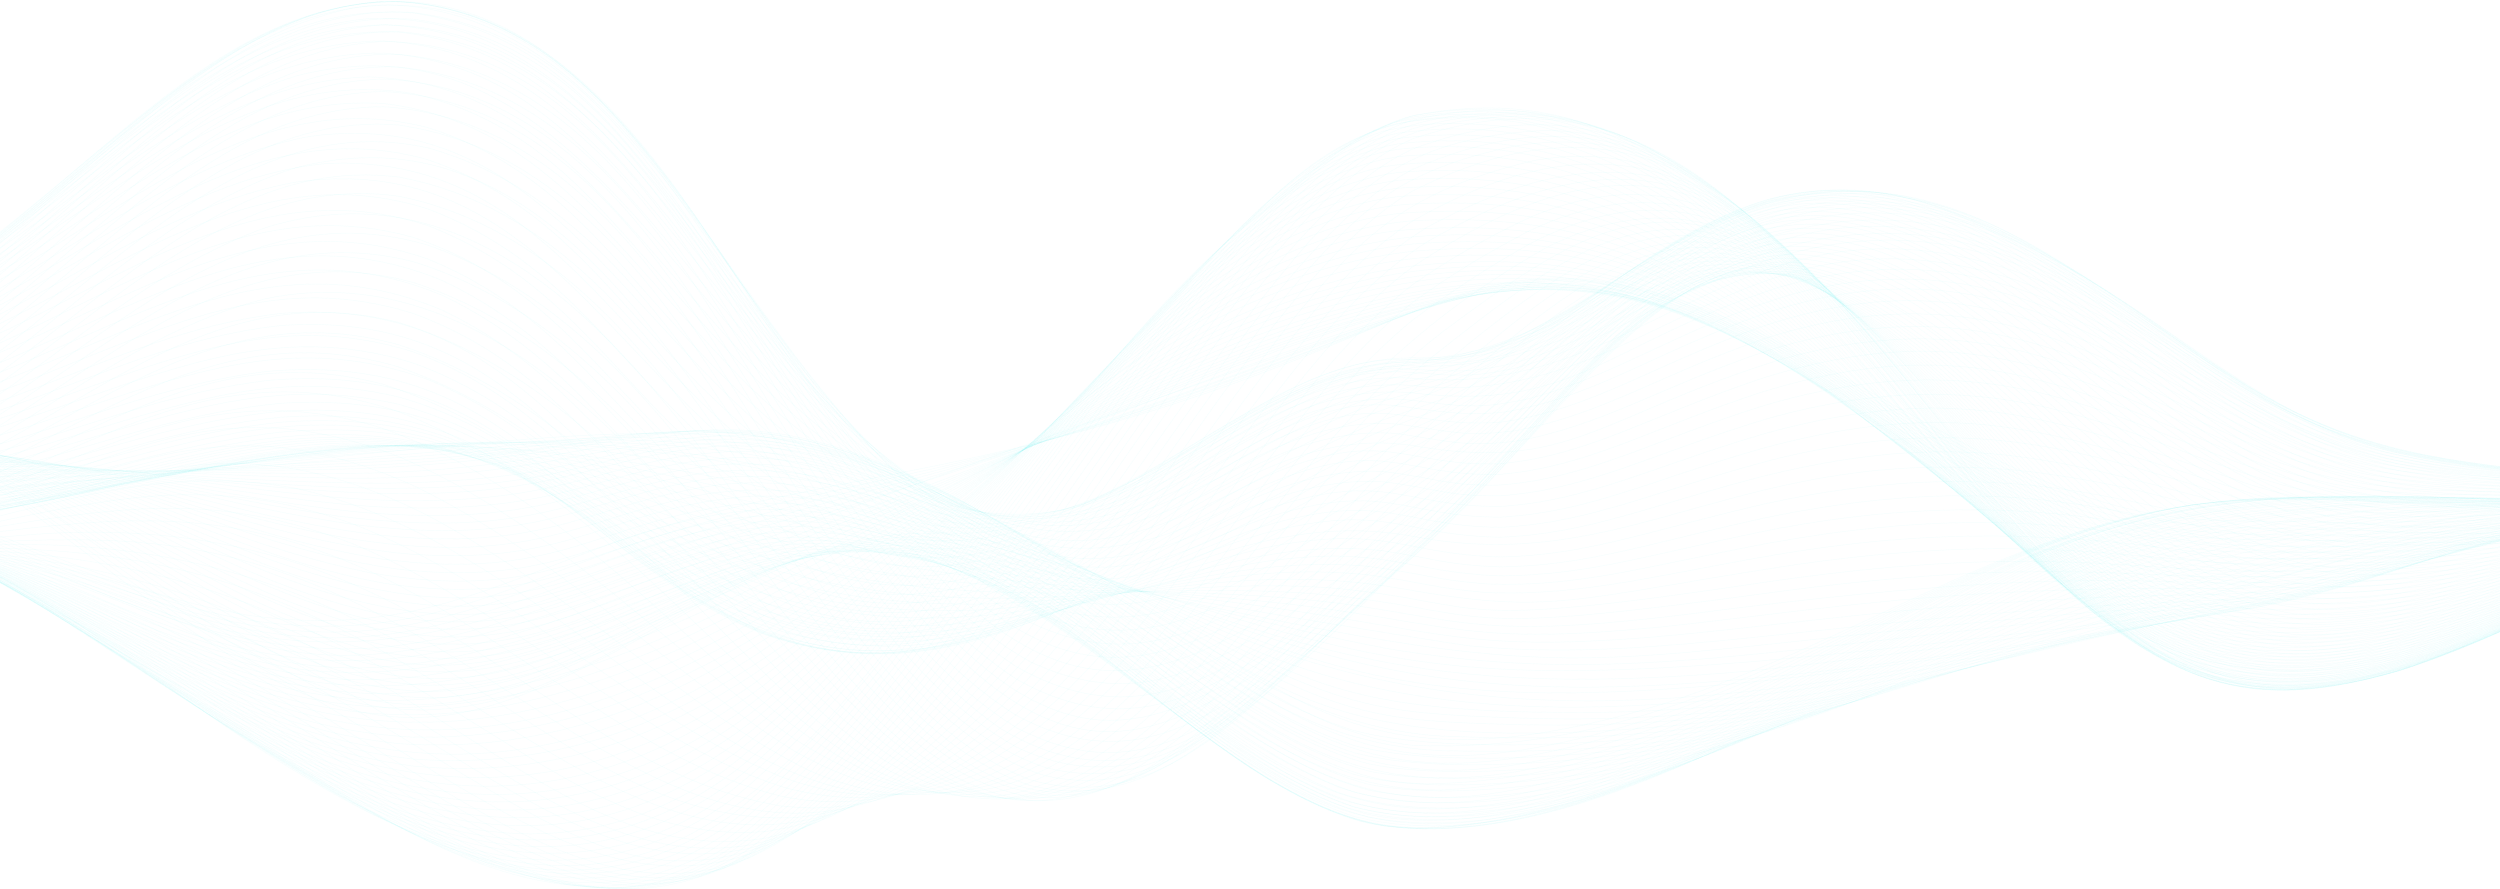 <svg width="1102" height="392" viewBox="0 0 1102 392" fill="none" xmlns="http://www.w3.org/2000/svg">
<g clip-path="url(#clip0_5_4439)">
<path d="M1231.7 226.87C1128.42 226.87 1184.2 238.106 1024.36 230.254C971.787 227.992 947.05 236.658 868.856 197.106C819.711 171.535 790.442 150.822 745.743 134.125C635.248 96.365 631.71 159.88 415.285 204.715C357.396 216.477 321.187 221.952 272.736 238.424C215.577 258.852 178.608 280.547 110.747 271.409C45.861 260.719 1.723 230.776 -64.2 216.836C-141.407 202.575 -210.546 226.87 -323.381 226.87" stroke="#3DDEED" stroke-opacity="0.05" stroke-width="0.287" stroke-linecap="round" stroke-linejoin="round"/>
<path d="M1231.7 226.87C1148.92 227.057 1159.03 237.67 1063.24 234.616C964.968 230.927 948.895 237.468 881.814 205.341C834.921 181.993 803.887 159.568 758.702 140.031C642.791 93.076 639.89 153.701 415.288 205.701C356.168 219.097 319.852 225.941 272.739 242.012C214.462 262.772 177.979 283.25 110.75 273.555C45.71 262.238 1.809 232.108 -64.197 217.91C-140.912 203.469 -208.858 226.846 -323.378 226.873" stroke="#3DDEED" stroke-opacity="0.05" stroke-width="0.287" stroke-linecap="round" stroke-linejoin="round"/>
<path d="M1231.7 226.87C1149.87 227.099 1159.75 238.667 1063.24 236.922C965.279 234.539 949.316 238.822 888.286 210.316C840.797 187.054 811.16 164.976 765.186 143.738C648.836 93.041 647.172 147.715 408.807 208.321C342.607 224.745 306.958 232.978 259.78 250.275C196.541 273.997 159.337 287.812 91.313 271.596C26.327 254.471 -17.334 224.772 -83.634 215.8C-152.681 208.476 -219.539 226.876 -323.378 226.87" stroke="#3DDEED" stroke-opacity="0.05" stroke-width="0.287" stroke-linecap="round" stroke-linejoin="round"/>
<path d="M1231.7 226.87C1152.76 227.078 1164.58 238.02 1076.2 239.225C1046.91 239.353 1034.42 238.43 1004.93 237.952C963.621 237.584 942.85 237.115 894.77 215.287C847.96 192.921 818.326 170.451 771.658 147.652C684.96 107.275 649.07 127.688 577.274 154.621C455.704 199.587 423.1 204.668 331.052 230.907C205.629 267.183 174.289 303.957 58.912 263.393C-8.423 238.745 -45.218 215.937 -116.035 214.889C-188.704 215.058 -223.416 226.882 -323.381 226.87" stroke="#3DDEED" stroke-opacity="0.05" stroke-width="0.287" stroke-linecap="round" stroke-linejoin="round"/>
<path d="M1231.7 226.87C1135.59 227.223 1195.71 242.416 998.443 240.68C894.337 240.045 849.164 182.685 758.702 142.672C661.661 102.508 641.904 137.455 441.205 200.682C287.984 248.126 388.928 213.595 227.382 268.94C78.459 317.805 24.69 223.781 -103.074 216.13C-170.768 213.539 -220.343 226.885 -323.378 226.87" stroke="#3DDEED" stroke-opacity="0.05" stroke-width="0.287" stroke-linecap="round" stroke-linejoin="round"/>
<path d="M1231.7 226.87C1138.29 227.295 1182.47 246.096 985.484 243.318C894.159 239.932 837.362 176.331 752.215 140.841C673.033 110.219 636.488 132.469 531.917 169.665C394.632 218.094 378.064 220.813 285.695 251.913C232.291 270.171 209.82 280.838 169.063 285.328C81.552 292.107 26.668 245.229 -57.719 223.686C-134.977 205.956 -190.905 226.897 -323.381 226.873" stroke="#3DDEED" stroke-opacity="0.05" stroke-width="0.287" stroke-linecap="round" stroke-linejoin="round"/>
<path d="M1231.7 226.87C1141.92 227.384 1167.05 249.316 985.484 245.9C897.327 242.164 841.259 181.272 758.699 144.052C695.329 117.342 660.154 124.657 603.185 143.658C107.425 311.062 204.81 321.625 -18.843 236.836C-121.41 199.51 -164.151 226.959 -323.381 226.873" stroke="#3DDEED" stroke-opacity="0.05" stroke-width="0.287" stroke-linecap="round" stroke-linejoin="round"/>
<path d="M1231.7 226.87C1164.71 227.342 1161.16 241.267 1076.2 247.532C969.551 254.082 942.39 244.389 907.729 229.004C807.538 181.59 746.069 102.882 629.114 134.92C520.737 166.92 376.112 230.613 233.86 277.324C111.916 315.808 65.918 265.708 -38.28 231.111C-125.761 203.947 -165.162 227.022 -323.378 226.873" stroke="#3DDEED" stroke-opacity="0.05" stroke-width="0.287" stroke-linecap="round" stroke-linejoin="round"/>
<path d="M1231.7 226.87C1165.79 227.413 1156.31 243.529 1069.71 250.055C918.309 259.573 919.335 236.032 791.1 161.69C692.117 106.284 650.865 117.757 454.164 196.856C213.328 295.19 175.588 308.454 91.311 283.378C25.695 262.315 -17.224 231.652 -83.637 221.32C-149.252 213.013 -200.005 227.034 -323.381 226.87" stroke="#3DDEED" stroke-opacity="0.05" stroke-width="0.287" stroke-linecap="round" stroke-linejoin="round"/>
<path d="M1231.7 226.87C1167.13 227.488 1155.34 244.556 1069.71 252.177C919.561 263.58 916.111 235.783 791.1 162.394C702.388 112.112 656.186 113.308 480.082 185.988C330.26 248.625 220.803 307.183 130.187 294.712C24.058 276.76 -7.789 215.468 -148.434 219.842C-218.602 222.602 -229.102 227.034 -323.381 226.873" stroke="#3DDEED" stroke-opacity="0.05" stroke-width="0.287" stroke-linecap="round" stroke-linejoin="round"/>
<path d="M1231.7 226.87C1168.2 227.562 1154.89 245.538 1069.71 254.29C920.848 267.518 911.686 234.78 791.1 163.064C706.22 114.371 654.261 110.673 480.082 185.498C363.658 236.109 242.627 304.201 149.626 299.399C45.808 290.578 -4.14 220.869 -128.994 220.118C-196.772 220.584 -211.477 227.102 -323.381 226.867" stroke="#3DDEED" stroke-opacity="0.05" stroke-width="0.287" stroke-linecap="round" stroke-linejoin="round"/>
<path d="M1231.7 226.87C1161.6 227.755 1134.27 257.472 1017.89 259.012C913.281 259.549 891.297 223.813 791.1 163.225C713.478 117.953 671.236 118.645 583.757 144.791C442.656 188.398 356.349 260.603 220.901 295.543C80.001 328.866 22.569 228.888 -109.554 221.056C-170.018 218.652 -203.763 227.206 -323.378 226.867" stroke="#3DDEED" stroke-opacity="0.05" stroke-width="0.287" stroke-linecap="round" stroke-linejoin="round"/>
<path d="M1231.7 226.87C1167.81 227.799 1156.68 247.117 1069.71 258.172C918.063 275.101 907.418 232.346 784.616 159.539C730.486 128.652 691.562 119.033 629.115 131.489C439.307 172.731 310.378 308.08 162.585 305.717C57.503 300.506 0.234 226.087 -116.035 221.308C-174.126 219.92 -204.899 227.244 -323.381 226.873" stroke="#3DDEED" stroke-opacity="0.05" stroke-width="0.287" stroke-linecap="round" stroke-linejoin="round"/>
<path d="M1231.7 226.87C1170.96 227.862 1152.98 248.527 1069.71 260.11C919.744 278.57 905.709 232.58 784.616 159.634C730.667 128.349 692.004 118.651 629.115 130.287C439.218 168.763 324.393 308.551 169.063 308.848C65.595 305.569 4.141 231.619 -103.077 222.493C-162.063 218.807 -189.3 227.271 -323.381 226.87" stroke="#3DDEED" stroke-opacity="0.05" stroke-width="0.287" stroke-linecap="round" stroke-linejoin="round"/>
<path d="M1231.7 226.87C1168.02 228.031 1151.6 251.046 1063.24 262.921C913.542 280.458 899.35 227.307 778.145 155.918C718.657 122.506 680.602 119.413 622.631 130.308C437.483 168.027 334.833 308.836 175.544 311.967C68.881 310.528 6.822 232.58 -103.077 223.018C-160.247 219.362 -184.863 227.345 -323.381 226.873" stroke="#3DDEED" stroke-opacity="0.05" stroke-width="0.287" stroke-linecap="round" stroke-linejoin="round"/>
<path d="M1231.7 226.87C1170.77 228.096 1148.94 252.429 1063.24 264.915C978.072 275.778 944.496 262.565 907.729 242.716C805.684 184.353 757.604 107.714 629.114 127.812C506.779 149.03 432.123 214.622 337.532 267.233C177.009 353.995 108.125 305.521 7.077 256.863C-102.368 205.208 -113.787 227.485 -323.378 226.87" stroke="#3DDEED" stroke-opacity="0.05" stroke-width="0.287" stroke-linecap="round" stroke-linejoin="round"/>
<path d="M1231.7 226.87C1172.07 228.227 1147.52 253.578 1063.24 266.66C978.369 278.22 944.283 264.158 907.729 243.929C805.171 183.857 758.663 107.025 629.114 125.578C506.708 145.228 432.868 215.471 337.532 270.943C180.04 359.788 104.649 305.272 7.077 257.457C-101.092 205.564 -113.834 227.577 -323.378 226.87" stroke="#3DDEED" stroke-opacity="0.05" stroke-width="0.287" stroke-linecap="round" stroke-linejoin="round"/>
<path d="M1231.7 226.87C1172.61 228.372 1146.83 254.632 1063.24 268.408C979.775 280.499 944.92 266.23 907.729 245.146C805.598 183.899 759.494 106.396 629.114 123.343C506.794 141.402 433.277 216.471 337.532 274.656C179.738 367.374 98.651 302.717 0.596 254.896C-100.306 207.024 -112.98 227.689 -323.378 226.87" stroke="#3DDEED" stroke-opacity="0.05" stroke-width="0.287" stroke-linecap="round" stroke-linejoin="round"/>
<path d="M1231.7 226.87C1172.95 228.517 1146.46 255.655 1063.24 270.153C979.798 282.986 944.538 267.723 907.729 246.36C803.3 182.278 760.404 105.776 629.114 121.108C440.037 146.611 361.403 328.175 182.025 324.937C116.825 321.56 73.992 292.57 7.077 258.65C-97.773 206.701 -108.469 227.802 -323.378 226.87" stroke="#3DDEED" stroke-opacity="0.05" stroke-width="0.287" stroke-linecap="round" stroke-linejoin="round"/>
<path d="M1231.7 226.87C1170.04 228.764 1143.55 258.855 1056.76 272.952C978.556 284.013 943.876 270.266 901.254 243.511C797.783 175.612 756.347 103.372 622.628 119.663C437.952 145.839 357.9 340.637 175.541 327.768C110.453 320.951 67.659 289.735 0.593 255.985C-97.773 207.903 -108.439 227.912 -323.378 226.87" stroke="#3DDEED" stroke-opacity="0.05" stroke-width="0.287" stroke-linecap="round" stroke-linejoin="round"/>
<path d="M1231.7 226.87C1170.39 228.924 1143.25 259.926 1056.76 274.724C980.151 286.156 945.119 272.747 901.254 244.597C797.433 174.963 757.109 102.544 622.628 117.253C501.968 132.956 425.307 228.004 331.049 290.068C186.417 381.202 93.642 304.037 0.593 256.487C-96.869 208.149 -108.264 228.022 -323.378 226.87" stroke="#3DDEED" stroke-opacity="0.05" stroke-width="0.287" stroke-linecap="round" stroke-linejoin="round"/>
<path d="M1231.7 226.87C1170.68 229.12 1142.61 260.926 1056.76 276.205C980.498 288.076 945.125 274.139 901.254 245.336C797.753 174.322 757.314 100.615 622.628 114.021C438.515 136.467 370.263 348.908 182.022 334.574C114.022 327.032 69.403 292.297 0.593 256.641C-95.555 208.345 -106.06 228.161 -323.378 226.87" stroke="#3DDEED" stroke-opacity="0.05" stroke-width="0.287" stroke-linecap="round" stroke-linejoin="round"/>
<path d="M1231.7 226.87C1171.42 229.304 1141.74 261.953 1056.76 277.689C981.415 289.896 945.834 276.012 901.254 246.078C798.035 173.669 757.569 98.686 622.628 110.792C438.699 131.673 372.855 356.277 182.022 337.657C116.967 329.047 73.769 296.176 7.074 260.196C-93.873 207.173 -104.744 228.316 -323.378 226.87" stroke="#3DDEED" stroke-opacity="0.05" stroke-width="0.287" stroke-linecap="round" stroke-linejoin="round"/>
<path d="M1231.7 226.87C1171.5 229.515 1141.46 262.891 1056.76 279.173C981.456 291.857 945.469 277.166 901.254 246.817C797.854 172.689 757.859 96.757 622.628 107.563C505.367 119.894 424.233 234.575 331.049 302.206C193.696 396.916 85.103 301.93 0.593 256.946C-94.783 207.817 -104.758 228.458 -323.378 226.87" stroke="#3DDEED" stroke-opacity="0.05" stroke-width="0.287" stroke-linecap="round" stroke-linejoin="round"/>
<path d="M1231.7 226.87C1175.12 229.547 1143.55 261.383 1063.24 279.363C983.921 295.166 946.819 278.081 907.729 252.097C805.859 180.652 763.738 97.451 629.114 103.877C510.098 112.234 433.707 226.051 337.532 301.402C201.96 402.846 96.593 308.869 0.596 257.098C-93.475 208.048 -102.492 228.298 -323.378 226.87" stroke="#3DDEED" stroke-opacity="0.05" stroke-width="0.287" stroke-linecap="round" stroke-linejoin="round"/>
<path d="M1231.7 226.87C1173.91 229.808 1133.03 268.284 1050.28 283.268C977.212 294.591 941.791 278.57 894.77 243.407C793.446 164.661 750.812 89.592 616.156 101.618C501.393 115.65 417.67 247.162 324.571 315.015C193.788 404.526 82.919 300.627 -5.885 253.792C-94.353 208.983 -102.727 228.425 -323.378 226.87" stroke="#3DDEED" stroke-opacity="0.05" stroke-width="0.287" stroke-linecap="round" stroke-linejoin="round"/>
<path d="M1231.7 226.87C1174.34 230.022 1137.71 266.09 1056.76 283.25C983.233 296.965 946.074 281.47 901.254 248.666C797.545 169.451 757.637 89.738 622.628 97.318C507.586 107.269 425.728 239.777 331.049 314.327C201.716 410.512 88.297 305.334 0.593 257.053C-92.698 207.523 -102.819 228.586 -323.378 226.87" stroke="#3DDEED" stroke-opacity="0.05" stroke-width="0.287" stroke-linecap="round" stroke-linejoin="round"/>
<path d="M1231.7 226.87C1174.78 230.221 1137.1 266.892 1056.76 284.408C981.189 298.915 944.131 281.123 901.254 249.082C800.256 170.309 754.247 82.582 616.156 94.142C506.563 107.56 424.133 243.472 331.052 318.363C202.117 416.181 88.35 303.815 -5.882 253.441C-94.244 208.182 -103.065 228.746 -323.378 226.87" stroke="#3DDEED" stroke-opacity="0.05" stroke-width="0.287" stroke-linecap="round" stroke-linejoin="round"/>
<path d="M1231.7 226.87C1174.41 230.479 1137.25 267.554 1056.76 285.563C982.687 300.185 945.466 283.215 901.254 249.494C800.592 169.359 753.58 79.243 616.156 90.406C504.985 103.998 418.085 255.083 324.571 327.412C201.47 416.181 87.069 303.287 -5.885 253.266C-93.923 207.912 -101.863 228.918 -323.378 226.87" stroke="#3DDEED" stroke-opacity="0.05" stroke-width="0.287" stroke-linecap="round" stroke-linejoin="round"/>
<path d="M1231.7 226.87C1175.95 230.604 1135.35 268.664 1056.76 286.717C980.905 302.09 943.692 282.927 901.254 249.904C801.541 168.917 753.031 75.928 616.156 86.663C506.224 100.104 417.996 257.893 324.571 331.537C203.152 420.555 86.891 303.349 -5.885 253.085C-94.045 207.428 -102.587 229.072 -323.378 226.87" stroke="#3DDEED" stroke-opacity="0.05" stroke-width="0.287" stroke-linecap="round" stroke-linejoin="round"/>
<path d="M1231.7 226.87C1173.93 230.978 1137.1 268.91 1056.76 287.827C981.011 303.592 943.71 283.975 901.254 250.278C803.003 168.908 752.55 72.489 616.156 82.965C504.516 96.745 412.666 270.097 318.093 340.444C197.08 423.054 79.707 295.018 -18.843 246.319C-98.444 209.197 -107.861 229.206 -323.381 226.867" stroke="#3DDEED" stroke-opacity="0.05" stroke-width="0.287" stroke-linecap="round" stroke-linejoin="round"/>
<path d="M1231.7 226.87C1174.05 231.206 1136.66 269.423 1056.76 288.67C980.964 304.812 943.784 284.838 901.254 250.426C803.688 168.05 751.646 68.423 616.156 79.487C508.505 93.643 418.841 263.33 324.571 339.441C207.251 427.07 91.405 305.426 -5.885 252.604C-94.039 206.908 -104.438 229.473 -323.378 226.87" stroke="#3DDEED" stroke-opacity="0.05" stroke-width="0.287" stroke-linecap="round" stroke-linejoin="round"/>
<path d="M1231.7 226.87C1174.83 231.381 1135.31 270.18 1056.76 289.516C978.47 306.578 941.53 283.785 901.254 250.574C804.486 167.323 750.83 64.357 616.156 76.008C509.603 90.88 419.805 265.865 324.571 343.257C206.987 431.462 90.142 301.892 -12.365 248.969C-95.842 208.11 -106.135 229.707 -323.378 226.87" stroke="#3DDEED" stroke-opacity="0.05" stroke-width="0.287" stroke-linecap="round" stroke-linejoin="round"/>
<path d="M1231.7 226.87C1173.96 231.687 1129.97 274.024 1050.28 291.801C915.556 317.776 880.705 213.343 765.186 119.158C732.891 94.13 705.784 78.905 661.504 73.186C642.761 71.319 628.239 70.743 609.675 73.486C502.727 96.095 406.811 291.237 311.615 356.387C196.784 426.711 78.951 290.362 -25.318 242.561C-103.103 209.259 -141.191 229.77 -258.581 228.618C-290.609 228.063 -288.61 227.36 -323.378 226.87" stroke="#3DDEED" stroke-opacity="0.05" stroke-width="0.287" stroke-linecap="round" stroke-linejoin="round"/>
<path d="M1231.7 226.87C1174.9 231.85 1134.44 271.272 1056.76 291.201C983.215 307.967 945.967 289.112 901.254 250.871C805.34 165.264 749.329 56.258 616.156 69.052C512.151 85.245 420.802 271.658 324.571 350.891C212.661 435.531 99.728 308.611 -5.885 251.732C-93.241 206.962 -101.43 230.224 -323.378 226.87" stroke="#3DDEED" stroke-opacity="0.05" stroke-width="0.287" stroke-linecap="round" stroke-linejoin="round"/>
<path d="M1231.7 226.87C1176.15 231.96 1132.54 272.139 1056.76 291.997C921.174 323.581 886.78 221.73 771.658 119.956C729.329 84.063 682.984 58.928 616.156 65.772C557.526 75.468 505.907 139.55 460.642 196.209C352.312 333.069 306.668 427.666 162.582 358.18C55.267 303.361 1.818 222.398 -122.516 223.62C-166.197 224.683 -195.028 229.164 -252.107 228.894C-285.095 228.482 -286.866 227.467 -323.381 226.873" stroke="#3DDEED" stroke-opacity="0.05" stroke-width="0.287" stroke-linecap="round" stroke-linejoin="round"/>
<path d="M1231.7 226.87C1174.93 232.281 1133.13 272.145 1056.76 292.546C982.411 310.225 945.534 290.091 901.254 250.901C807.633 164.43 747.659 48.158 616.156 63.416C514.716 81.918 422.383 277.757 324.571 357.717C212.065 441.752 95.807 299.06 -18.846 244.879C-97.53 209.974 -103.554 230.803 -323.384 226.867" stroke="#3DDEED" stroke-opacity="0.05" stroke-width="0.287" stroke-linecap="round" stroke-linejoin="round"/>
<path d="M1231.7 226.87C1175 232.476 1132.41 272.498 1056.76 293.095C982.99 311.003 946.116 291.181 901.254 250.821C808.796 164.026 746.885 44.107 616.156 61.062C513.361 81.543 417.859 292.112 318.093 365.623C210.656 436.525 90.708 295.555 -18.843 244.731C-97.153 210.681 -101.825 231.191 -323.381 226.867" stroke="#3DDEED" stroke-opacity="0.05" stroke-width="0.287" stroke-linecap="round" stroke-linejoin="round"/>
<path d="M1231.7 226.87C1174.78 232.696 1132.01 272.771 1056.76 293.644C982.747 311.97 946.089 291.73 901.254 250.744C810.914 164.575 746.503 40.026 616.156 58.712C515.23 80.537 417.922 296.161 318.093 368.692C210.493 438.437 89.863 290.928 -25.321 241.825C-103.462 210.882 -140.244 231.66 -258.584 229.23C-290.407 228.336 -290.582 227.559 -323.381 226.87" stroke="#3DDEED" stroke-opacity="0.05" stroke-width="0.287" stroke-linecap="round" stroke-linejoin="round"/>
<path d="M1231.7 226.87C1174.55 232.931 1125.12 276.911 1050.28 295.828C915.746 325.513 883.668 211.794 765.186 105.482C733.769 78.706 706.378 61.288 661.504 55.637C642.459 53.889 628.216 53.548 609.675 57.872C510.659 89.358 411.201 312.513 311.615 375.88C208.004 433.097 88.57 289.299 -25.318 241.733C-103.587 211.396 -140.069 232.132 -258.581 229.369C-290.823 228.384 -290.725 227.609 -323.378 226.87" stroke="#3DDEED" stroke-opacity="0.05" stroke-width="0.287" stroke-linecap="round" stroke-linejoin="round"/>
<path d="M1231.7 226.87C1174.92 233.076 1130.49 273.486 1056.76 294.683C984.028 313.419 947.4 294.042 901.254 250.536C814.482 165.186 745.69 32.037 616.156 54.394C517.952 79.113 419.936 302.963 318.093 374.568C213.779 439.413 95.49 290.928 -25.321 241.68C-103.332 212.197 -141.677 232.592 -258.584 229.524C-290.461 228.458 -291.113 227.657 -323.381 226.873" stroke="#3DDEED" stroke-opacity="0.05" stroke-width="0.287" stroke-linecap="round" stroke-linejoin="round"/>
<path d="M1231.7 226.87C1174.65 233.239 1129.94 273.54 1056.76 294.944C983.687 314.122 947.121 294.053 901.254 250.23C817.472 166.742 766.343 67.319 667.985 52.77C579.015 43.142 555.491 82.567 428.244 256.24C330.82 387.496 295.619 406.292 220.901 382.697C135.781 352.826 71.118 282.084 -18.843 244.321C-95.768 214.159 -99.977 232.803 -323.381 226.87" stroke="#3DDEED" stroke-opacity="0.05" stroke-width="0.287" stroke-linecap="round" stroke-linejoin="round"/>
<path d="M1231.7 226.87C1174.36 233.405 1129.37 273.602 1056.76 295.205C921.035 331.487 888.737 217.86 771.658 105.758C741.279 77.947 713.167 57.64 667.988 51.515C649.281 49.731 634.27 49.651 616.159 53.583C520.619 82.437 423.139 309.893 318.096 378.165C218.881 434.513 105.515 294.499 -18.84 244.324C-95.044 215.652 -96.809 233.42 -323.378 226.87" stroke="#3DDEED" stroke-opacity="0.05" stroke-width="0.287" stroke-linecap="round" stroke-linejoin="round"/>
<path d="M1231.7 226.87C1177.11 233.221 1131.98 270.705 1063.24 293.504C926.374 334.879 897.609 230.432 778.145 110.272C735.593 69.322 690.74 40.454 622.631 51.628C526.426 74.646 433.428 299.684 324.574 375.925C225.916 437.427 115.22 299.547 -12.362 246.835C-91.156 216.337 -93.146 234.035 -323.381 226.873" stroke="#3DDEED" stroke-opacity="0.05" stroke-width="0.287" stroke-linecap="round" stroke-linejoin="round"/>
<path d="M1231.7 226.87C1173.85 233.735 1127.91 273.869 1056.76 295.724C925.22 332.161 896.419 228.238 778.141 108.578C735.756 67.577 690.675 38.575 622.628 51.075C529.247 75.504 440.986 291.575 331.048 373.527C230.11 441.559 123.848 300.69 -12.366 246.731C-90.483 217.756 -92.028 234.61 -323.384 226.873" stroke="#3DDEED" stroke-opacity="0.05" stroke-width="0.287" stroke-linecap="round" stroke-linejoin="round"/>
<path d="M1231.7 226.87C1174.48 233.779 1125.84 274.353 1056.76 295.917C983.817 316.464 947.957 295.882 901.254 248.951C807.247 150.534 749.712 24.991 622.628 51.075C530.33 77.403 442.445 295.659 331.048 375.316C231.264 439.526 127.76 299.511 -12.366 246.615C-89.003 219.584 -90.047 235.257 -323.384 226.87" stroke="#3DDEED" stroke-opacity="0.05" stroke-width="0.287" stroke-linecap="round" stroke-linejoin="round"/>
<path d="M1231.7 226.87C1174.47 233.812 1124.02 274.602 1056.76 295.882C984.304 316.6 948.471 296.285 901.254 248.396C806.817 148.641 749.75 23.418 622.628 52.978C531.445 81.638 444.159 300.221 331.048 375.91C232.809 434.7 130.952 296.956 -12.366 246.47C-49.34 234.32 -76.519 230.515 -116.038 230.45C-249.79 231.824 -91.536 235.916 -323.384 226.867" stroke="#3DDEED" stroke-opacity="0.05" stroke-width="0.287" stroke-linecap="round" stroke-linejoin="round"/>
<path d="M1231.7 226.87C1173.17 234.005 1124.39 274.163 1056.76 295.849C920.26 335.443 888.85 210.912 771.658 98.754C741.543 71.373 713.606 51.91 667.988 49.696C643.719 49.565 630.239 52.269 616.159 57.103C525.797 96.807 432.621 328.409 318.096 383.187C226.053 419.837 124.266 287.96 -18.84 244.351C-56.044 233.854 -83.038 231.221 -122.51 231.568C-285.122 234.385 -243.096 230.263 -323.375 226.87" stroke="#3DDEED" stroke-opacity="0.05" stroke-width="0.287" stroke-linecap="round" stroke-linejoin="round"/>
<path d="M1231.7 226.87C1174.21 233.913 1129.26 270.32 1063.24 293.706C989.575 317.639 953.827 299.256 907.729 253.976C810.492 153.547 753.568 19.177 622.631 56.783C531.205 90.836 442.958 320.212 324.574 380.391C230.283 421.327 134.034 287.269 -18.843 244.363C-55.981 234.729 -83.459 232.328 -122.513 232.622C-284.214 235.088 -225.59 231.304 -323.378 226.87" stroke="#3DDEED" stroke-opacity="0.05" stroke-width="0.287" stroke-linecap="round" stroke-linejoin="round"/>
<path d="M1231.7 226.87C1172.51 234.156 1122.28 274.213 1056.76 295.778C983.568 317.63 947.907 295.353 901.254 246.737C816.869 155.253 766.283 51.274 667.985 51.2C643.544 52.257 630.15 55.667 616.156 61.285C528.52 105.123 442.006 326.287 324.571 380.691C231.128 417.145 138.762 284.838 -18.846 244.372C-56.059 235.569 -84.162 233.435 -122.516 233.67C-275.283 235.688 -234.98 231.147 -323.381 226.867" stroke="#3DDEED" stroke-opacity="0.05" stroke-width="0.287" stroke-linecap="round" stroke-linejoin="round"/>
<path d="M1231.7 226.87C1171.36 234.308 1122.1 273.905 1056.76 295.668C984.126 317.633 948.563 295.81 901.254 246.117C807.488 143.702 750.42 17.373 622.628 61.231C533.204 99.793 452.049 319.55 331.048 377.797C237.14 416.67 152.631 290.094 -5.885 247.434C-97.563 224.529 -110.299 243.487 -303.945 228.034C-310.654 227.571 -311.259 227.499 -323.384 226.87" stroke="#3DDEED" stroke-opacity="0.05" stroke-width="0.287" stroke-linecap="round" stroke-linejoin="round"/>
<path d="M1231.7 226.87C1170.57 234.322 1121.6 273.557 1056.76 295.336C984.007 317.55 948.589 295.264 901.254 245.298C805.996 140.806 750.815 17.58 622.628 65.71C535.161 106.23 457.717 315.959 337.53 373.743C240.394 414.332 164.421 289.842 0.593 248.307C-96.916 225.342 -119.129 245.093 -297.464 228.66C-307.124 227.844 -309.177 227.663 -323.381 226.87" stroke="#3DDEED" stroke-opacity="0.05" stroke-width="0.287" stroke-linecap="round" stroke-linejoin="round"/>
<path d="M1231.7 226.87C1151.98 236.495 1091.39 298.577 1011.4 303.738C877.653 305.682 820.965 58.359 680.946 57.498C627.993 60.009 604.161 77.495 577.276 106.239C502.321 191.585 438.432 325.166 344.016 370.111C269.141 401.276 231.054 350.131 110.753 287.509C-22.542 220.136 -105.544 242.161 -219.702 235.765C-267.598 232.723 -283.188 229.271 -323.375 226.873" stroke="#3DDEED" stroke-opacity="0.05" stroke-width="0.287" stroke-linecap="round" stroke-linejoin="round"/>
<path d="M1231.7 226.87C1170.87 234.144 1126.1 269.15 1063.24 292.46C989.907 317.523 954.625 298.253 907.729 250.56C809.229 145.554 755.519 16.215 622.631 74.661C534.88 120.933 456.783 337.191 331.052 373.752C235.44 395.569 169.101 274.923 -5.882 245.47C-40.881 240.104 -73.911 238.356 -109.554 237.994C-283.01 237.433 -221.458 233.358 -323.378 226.867" stroke="#3DDEED" stroke-opacity="0.05" stroke-width="0.287" stroke-linecap="round" stroke-linejoin="round"/>
<path d="M1231.7 226.87C1167.92 234.412 1120.4 272.409 1056.76 294.344C983.684 317.268 948.699 293.659 901.254 242.837C817.231 149.501 767.051 47.891 667.985 64.345C643.823 69.402 630.265 74.863 616.156 82.754C531.549 138.437 455.365 344.151 331.052 372.402C235.227 388.348 174.885 271.691 0.596 245.686C-101.837 231.889 -118.126 248.114 -297.461 228.986C-307.18 228.034 -309.15 227.832 -323.378 226.867" stroke="#3DDEED" stroke-opacity="0.05" stroke-width="0.287" stroke-linecap="round" stroke-linejoin="round"/>
<path d="M1231.7 226.87C1166.87 234.432 1120.54 271.809 1056.76 293.935C983.915 316.959 949.052 293.329 901.254 241.944C804.041 133.641 752.722 18.575 622.628 84.203C535.692 135.585 463.519 341.898 337.53 369.44C237.721 385.46 183.101 267.732 7.074 245.366C-29.803 241.199 -72.28 240.359 -109.557 240.086C-258.525 239.736 -245.993 232.42 -323.381 226.867" stroke="#3DDEED" stroke-opacity="0.05" stroke-width="0.287" stroke-linecap="round" stroke-linejoin="round"/>
<path d="M1231.7 226.87C1144.88 236.741 1084.17 301.625 1004.93 302.301C876.49 295.956 817.893 42.638 674.472 71.138C620.679 84.396 600.658 103.428 570.802 139.678C494.728 235.527 434.849 352.743 337.532 366.49C261.5 372.927 215.265 308.635 110.75 266.574C28.993 235.53 -33.178 242.057 -161.389 240.89C-236.594 239.697 -266.272 231.215 -323.378 226.867" stroke="#3DDEED" stroke-opacity="0.05" stroke-width="0.287" stroke-linecap="round" stroke-linejoin="round"/>
<path d="M1231.7 226.87C1167.87 233.949 1124.67 267.286 1063.24 290.445C991.167 315.553 956.224 296.686 907.729 246.719C804.676 135.772 758.355 20.082 622.631 97.445C562.283 136.835 517.792 235.581 441.205 311.522C328.901 416.955 263.47 338.571 162.585 283.657C54.878 227.057 0.279 244.624 -167.87 241.54C-237.327 239.736 -270.223 231.15 -323.378 226.87" stroke="#3DDEED" stroke-opacity="0.05" stroke-width="0.287" stroke-linecap="round" stroke-linejoin="round"/>
<path d="M1231.7 226.87C1167.01 233.863 1124.61 266.642 1063.24 289.827C991.123 314.992 956.417 295.867 907.729 245.63C799.859 129.415 762.383 27.953 629.115 100.161C539.477 154.188 475.591 348.344 350.491 360.421C242.814 364.813 195.179 245.197 20.036 240.134C-29.269 239.359 -1.602 241.882 -141.953 242.561C-230.247 242.446 -261.417 232.129 -323.381 226.867" stroke="#3DDEED" stroke-opacity="0.05" stroke-width="0.287" stroke-linecap="round" stroke-linejoin="round"/>
<path d="M1231.7 226.87C1166.09 233.771 1124.72 265.945 1063.24 289.207C990.533 314.63 956.008 294.439 907.729 244.538C798.076 126.337 762.7 29.559 629.115 106.568C565.575 146.949 524.232 243.558 447.683 315.155C338.47 411.12 268.729 325.198 169.063 271.798C64.216 218.035 18.829 244.719 -154.915 243.291C-231.564 242.122 -265.131 232.082 -323.381 226.87" stroke="#3DDEED" stroke-opacity="0.05" stroke-width="0.287" stroke-linecap="round" stroke-linejoin="round"/>
<path d="M1231.7 226.87C1161.61 234.026 1120.99 268.331 1056.76 290.777C984.013 313.929 948.916 287.723 901.254 236.376C794.324 117.564 755.279 29.185 622.628 117.671C535.47 182.486 471.857 370.312 344.01 355.23C237.686 337.197 191.208 225.348 20.033 235.219C-50.064 240.062 -27.875 243.021 -135.475 243.974C-227.239 244.256 -258.122 232.996 -323.381 226.87" stroke="#3DDEED" stroke-opacity="0.05" stroke-width="0.287" stroke-linecap="round" stroke-linejoin="round"/>
<path d="M1231.7 226.87C1160.93 233.815 1120.79 267.657 1056.76 289.896C983.782 312.971 948.462 285.69 901.254 234.99C819.444 144.486 770.136 55.376 674.469 95.774C655.738 104.512 638.974 114.116 622.628 125.491C534.642 193.144 472.847 376.854 344.01 350.915C282.209 335.366 236.929 288.723 169.063 254.632C115.309 229.158 75.724 225.745 13.555 232.75C-190.798 257.513 -229.897 236.032 -323.381 226.867" stroke="#3DDEED" stroke-opacity="0.05" stroke-width="0.287" stroke-linecap="round" stroke-linejoin="round"/>
<path d="M1231.7 226.87C1160.11 233.622 1120.9 266.868 1056.76 289.014C983.675 311.964 948.382 284.055 901.254 233.607C819.414 143.465 770.332 56.542 674.469 101.585C656.236 110.934 638.923 121.506 622.628 133.315C533.755 203.908 473.705 383.564 344.01 346.602C278.718 324.839 228.82 270.477 156.104 239.917C101.437 218.759 61.837 221.638 0.596 231.99C-163.54 260.223 -252.314 234.139 -323.378 226.87" stroke="#3DDEED" stroke-opacity="0.05" stroke-width="0.287" stroke-linecap="round" stroke-linejoin="round"/>
<path d="M1231.7 226.87C1159.2 233.429 1121.13 266.049 1056.76 288.133C983.811 310.878 948.56 282.699 901.254 232.221C819.361 142.414 770.537 57.694 674.469 107.391C656.459 117.46 638.677 129.041 622.628 141.135C533.204 214.423 474.499 390.369 344.01 342.287C279.653 315.565 228.111 259.689 156.104 231.15C94.956 209.099 52.357 218.709 -12.362 232.352C-150.815 261.096 -263.92 233.207 -323.381 226.873" stroke="#3DDEED" stroke-opacity="0.05" stroke-width="0.287" stroke-linecap="round" stroke-linejoin="round"/>
<path d="M1231.7 226.87C1138.71 234.916 1085.43 292.81 1011.4 295.546C880.643 292.626 824.928 35.512 680.946 109.539C558.54 178.669 543.843 271.032 454.164 332.294C338.318 403.356 263.511 244.327 130.19 215.221C48.451 200.507 -4.523 239.258 -96.593 243.769C-225.317 248.72 -240.889 236.005 -323.375 226.87" stroke="#3DDEED" stroke-opacity="0.05" stroke-width="0.287" stroke-linecap="round" stroke-linejoin="round"/>
<path d="M1231.7 226.87C1161.4 232.663 1125.44 261.306 1063.24 284.09C990.862 308.54 956.444 286.002 907.729 236.192C860.524 186.187 833.972 147.902 791.1 117.386C730.75 78.632 694.368 102.758 635.587 146.51C536.167 223.086 482.535 394.236 356.969 339.761C303.782 313.908 255.103 262.796 188.503 227.179C47.241 156.473 18.79 275.647 -245.626 238.243C-281.672 232.922 -291.523 230.518 -323.381 226.867" stroke="#3DDEED" stroke-opacity="0.05" stroke-width="0.287" stroke-linecap="round" stroke-linejoin="round"/>
<path d="M1231.7 226.87C1160.44 232.429 1126.5 260.158 1063.24 282.977C991.025 306.981 956.604 284.159 907.729 234.426C858.652 182.771 829.452 141.298 784.616 114.199C727.324 83.704 691.102 109.771 629.115 159.082C533.361 238.537 479.628 404.431 350.491 331.258C299.626 300.072 248.198 245.93 182.025 213.933C42.854 152.003 19.202 278.383 -258.584 236.364C-296.135 230.53 -297.102 229.96 -323.381 226.873" stroke="#3DDEED" stroke-opacity="0.05" stroke-width="0.287" stroke-linecap="round" stroke-linejoin="round"/>
<path d="M1231.7 226.87C1159.96 232.138 1126.46 259.401 1063.24 281.862C991.052 305.465 956.672 282.209 907.729 232.655C857.665 180.284 829.158 140.405 784.616 115.166C730.323 88.402 695.922 109.8 622.631 172.176C530.614 255.053 477.264 407.942 350.491 325.899C300.724 291.451 245.101 230.77 175.544 201.166C38.752 148.724 18.802 277.974 -258.584 236.421C-295.577 230.711 -296.034 230.159 -323.381 226.87" stroke="#3DDEED" stroke-opacity="0.05" stroke-width="0.287" stroke-linecap="round" stroke-linejoin="round"/>
<path d="M1231.7 226.87C1159.3 231.868 1126.89 258.469 1063.24 280.749C990.675 304.07 956.574 280.096 907.729 230.886C859.696 180.961 833.26 144.981 791.1 119.568C731.485 88.034 695.703 116.172 622.631 179.892C559.821 237.513 517.86 323.738 447.683 347.214C350.263 371.974 294.676 234.367 169.063 188.938C67.416 156.814 11.132 232.586 -103.077 241.267C-221.995 249.242 -240.485 237.074 -323.381 226.87" stroke="#3DDEED" stroke-opacity="0.05" stroke-width="0.287" stroke-linecap="round" stroke-linejoin="round"/>
<path d="M1231.7 226.87C1158.69 231.577 1127.14 257.617 1063.24 279.636C990.601 302.598 956.39 277.902 907.729 229.12C859.999 179.815 833.103 144.091 791.1 120.298C734.54 92.519 699.01 116.261 616.156 193.66C556.805 252.047 515.144 331.873 447.683 349.68C351.672 367.107 301.705 230.215 175.544 181.406C71.171 145.91 12.33 230.506 -103.077 240.43C-220.53 249.358 -239.836 237.406 -323.381 226.876" stroke="#3DDEED" stroke-opacity="0.05" stroke-width="0.287" stroke-linecap="round" stroke-linejoin="round"/>
<path d="M1231.7 226.87C1158.3 231.257 1126.84 256.938 1063.24 278.422C990.794 300.832 956.681 275.994 907.729 227.191C858.534 176.734 828.775 138.004 784.616 117.965C735.208 99.407 700.469 117.273 609.672 207.38C550.514 269.141 508.443 344.646 441.205 352.105C346.965 354.565 294.498 209.425 169.066 169.472C68.142 142.346 9.984 228.307 -103.074 239.222C-219.465 249.263 -238.83 237.67 -323.378 226.867" stroke="#3DDEED" stroke-opacity="0.05" stroke-width="0.287" stroke-linecap="round" stroke-linejoin="round"/>
<path d="M1231.7 226.87C1157.85 230.915 1127.02 256.053 1063.24 277.03C990.669 298.832 956.595 273.356 907.729 224.977C857.964 174.36 828.579 136.962 784.616 118.612C728.018 99.475 694.136 132.902 616.159 207.247C556.031 267.04 514.553 343.017 447.686 351.707C350.619 355.996 304.627 206.618 175.547 161.714C72.645 131.142 11.855 222.947 -96.593 236.664C-214.292 249.462 -239.794 237.563 -323.375 226.87" stroke="#3DDEED" stroke-opacity="0.05" stroke-width="0.287" stroke-linecap="round" stroke-linejoin="round"/>
<path d="M1231.7 226.87C1157.51 230.565 1126.88 255.279 1063.24 275.635C990.939 296.71 956.942 271.151 907.729 222.76C860.646 175.262 832.684 140.859 791.1 121.728C729.904 98.41 695.551 137.363 616.156 213.548C555.66 273.839 514.268 347.712 447.683 352.03C350.082 349.825 305.371 194.485 175.544 151.893C72.529 123.494 12.297 219.569 -96.596 234.729C-211.513 248.625 -234.758 238.222 -323.378 226.87" stroke="#3DDEED" stroke-opacity="0.05" stroke-width="0.287" stroke-linecap="round" stroke-linejoin="round"/>
<path d="M1231.7 226.87C1157.7 230.173 1125.17 254.994 1063.24 274.24C990.995 294.65 957.064 268.711 907.729 220.543C860.566 173.366 832.56 139.746 791.1 122.135C728.688 100.624 694.638 144.064 616.156 219.842C555.286 280.633 513.945 352.375 447.683 352.345C349.604 343.596 306.101 182.311 175.544 142.067C71.236 115.531 13.107 218.189 -103.077 233.652C-214.265 247.191 -229.9 238.84 -323.381 226.867" stroke="#3DDEED" stroke-opacity="0.05" stroke-width="0.287" stroke-linecap="round" stroke-linejoin="round"/>
<path d="M1231.7 226.87C1131.65 230.838 1083.36 282.541 1011.4 279.692C919.851 270.373 869.929 146.848 784.616 120.547C723.613 106.785 689.637 148.967 551.359 296.357C467.695 382.475 420.119 366.104 344.013 275.757C296.159 217.711 221.277 110.32 117.231 131.635C34.878 152.514 -7.003 218.961 -109.552 232.666C-212.287 245.826 -227.304 239.193 -323.375 226.873" stroke="#3DDEED" stroke-opacity="0.05" stroke-width="0.287" stroke-linecap="round" stroke-linejoin="round"/>
<path d="M1231.7 226.87C1156.52 229.443 1126.28 252.958 1063.24 271.326C991.061 290.332 957.206 263.532 907.729 215.907C864.237 173.158 833.174 137.674 791.1 122.702C725.773 104.82 691.538 158.987 622.631 225.173C557.908 288.21 518.605 355.132 454.164 352.93C353.25 340.227 314.376 167.573 182.025 124.456C77.284 96.211 16.266 205.425 -90.115 227.431C-204.691 247.82 -247.058 236.542 -323.378 226.867" stroke="#3DDEED" stroke-opacity="0.05" stroke-width="0.287" stroke-linecap="round" stroke-linejoin="round"/>
<path d="M1231.7 226.87C1156.29 229.007 1126.13 252.058 1063.24 269.598C992.241 287.408 958.686 261.808 907.729 213.153C865.83 172.357 833.628 136.268 791.1 122.446C725.001 106.417 690.284 163.91 622.631 228.933C557.742 291.819 518.219 356.726 454.164 351.268C352.152 333.173 315.139 156.446 182.025 115.291C78.272 89.138 14.685 201.394 -90.115 224.52C-204.955 246.491 -247.207 236.228 -323.378 226.873" stroke="#3DDEED" stroke-opacity="0.05" stroke-width="0.287" stroke-linecap="round" stroke-linejoin="round"/>
<path d="M1231.7 226.87C1156.03 228.559 1126.1 251.112 1063.24 267.868C991.915 284.85 958.348 258.338 907.729 210.393C866.524 170.668 833.826 134.754 791.1 122.182C724.343 108.079 689.851 168.448 622.631 232.681C559.068 293.982 521.479 353.108 460.645 350.475C357.236 336.396 320.742 154.22 188.505 108.008C83.157 77.181 19.828 191.897 -83.634 220.077C-196.324 246.517 -260.367 234.432 -323.378 226.87" stroke="#3DDEED" stroke-opacity="0.05" stroke-width="0.287" stroke-linecap="round" stroke-linejoin="round"/>
<path d="M1231.7 226.87C1130.92 228.514 1082.56 276.65 1011.4 270.536C920.607 257.133 869.565 136.03 784.616 120.761C715.213 114.196 688.35 178.067 551.359 308.068C461.179 389.615 411.539 340.1 344.013 246.657C295.477 178.212 224.169 67.149 117.231 100.291C36.459 129.456 -8.51 202.712 -103.074 221.374C-205.545 240.392 -224.745 238.294 -323.378 226.87" stroke="#3DDEED" stroke-opacity="0.05" stroke-width="0.287" stroke-linecap="round" stroke-linejoin="round"/>
<path d="M1231.7 226.87C1155.51 227.654 1125.76 249.313 1063.24 264.411C992.544 279.481 959.214 252.863 907.729 204.881C868.114 167.338 834.167 131.679 791.1 121.666C724.533 111.78 689.213 175.589 629.114 234.014C555.971 303.785 517.226 361.269 454.164 346.261C348.572 311.154 312.629 113.757 175.544 86.482C73.206 72.385 13.012 191.903 -96.596 217.263C-204.664 240.009 -231.522 237.219 -323.378 226.87" stroke="#3DDEED" stroke-opacity="0.05" stroke-width="0.287" stroke-linecap="round" stroke-linejoin="round"/>
<path d="M1231.7 226.87C1155.26 227.161 1125.78 248.298 1063.24 262.538C992.422 276.668 959.086 249.364 907.729 201.908C870.852 167.365 835.265 130.109 791.1 121.087C724.218 113.065 688.7 178.859 629.114 236.631C556.22 305.625 516.956 361.412 454.164 343.732C347.881 303.735 312.775 103.09 175.544 78.003C71.782 65.473 13.991 189.544 -103.077 215.673C-202.535 236.726 -222.591 237.549 -323.378 226.87" stroke="#3DDEED" stroke-opacity="0.05" stroke-width="0.287" stroke-linecap="round" stroke-linejoin="round"/>
<path d="M1231.7 226.87C1128.98 226.479 1082.87 271.661 1011.4 262.734C923.728 246.431 873.699 134.855 791.103 120.016C745.693 115.683 715.299 145.587 687.433 175.025C554.705 319.604 513.088 353.425 460.648 341.928C342.51 304.853 292.516 31.416 130.193 73.999C46.318 100.778 -2.773 186.816 -96.59 210.862C-202.974 235.901 -229.609 235.893 -323.378 226.87" stroke="#3DDEED" stroke-opacity="0.05" stroke-width="0.287" stroke-linecap="round" stroke-linejoin="round"/>
<path d="M1231.7 226.87C1155.16 226.004 1125.04 246.224 1063.24 258.359C987.006 271.201 955.488 238.851 888.286 177.518C860.079 152.116 826.752 121.479 784.616 118.49C719.289 119.47 686.253 185.73 622.631 244.372C558.042 303.512 519.842 353.203 460.645 338.304C353.478 301.197 320.745 102.01 188.505 65.146C82.368 42.065 17.2 173.594 -90.115 205.76C-205.652 236.78 -247.663 233.486 -323.378 226.87" stroke="#3DDEED" stroke-opacity="0.05" stroke-width="0.287" stroke-linecap="round" stroke-linejoin="round"/>
<path d="M1231.7 226.87C1151.65 225.366 1118.65 247.797 1056.76 257.261C985.493 265.927 955.557 234.836 888.286 174.428C750.596 52.378 729.48 148.762 609.672 256.86C551.647 310.044 510.024 358.637 447.683 329.157C342.035 269.316 309.862 74.053 175.544 55.097C72.251 47.111 14.255 175.328 -103.077 205.819C-198.999 229.705 -222.562 234.741 -323.378 226.87" stroke="#3DDEED" stroke-opacity="0.05" stroke-width="0.287" stroke-linecap="round" stroke-linejoin="round"/>
<path d="M1231.7 226.87C1150.68 224.739 1119.65 246.431 1056.76 255.071C983.574 262.832 951.398 227.206 888.286 171.339C750.278 50.933 728.685 151.982 609.672 257.451C550.241 310.81 506.527 360.317 441.205 321.236C336.856 249.218 303.034 55.486 169.066 47.054C105.183 47.137 61.958 95.237 -5.882 150.211C-62.871 195.23 -80.116 196.574 -141.95 212.63C-216.262 231.515 -249.63 232.008 -323.378 226.87" stroke="#3DDEED" stroke-opacity="0.05" stroke-width="0.287" stroke-linecap="round" stroke-linejoin="round"/>
<path d="M1231.7 226.867C1151.43 224.107 1118.17 245.324 1056.76 252.753C932.846 263.891 882.301 115.505 784.613 115.463C718.586 121.069 685.689 190.173 622.628 245.615C552.937 306.026 511.988 354.461 447.68 320.518C338.725 252.886 306.496 47.369 169.06 40.37C105.017 41.264 61.487 90.435 -5.888 145.839C-62.744 191.437 -79.932 192.954 -141.956 209.808C-216.434 229.749 -249.861 231.197 -323.378 226.873" stroke="#3DDEED" stroke-opacity="0.05" stroke-width="0.287" stroke-linecap="round" stroke-linejoin="round"/>
<path d="M1231.7 226.861C1154.48 223.573 1124.25 241.57 1063.24 249.589C986.386 257.555 956.352 223.14 888.286 164.617C859.16 140.022 826.634 113.127 784.616 113.849C718.642 120.565 685.354 189.962 622.631 243.701C554.1 301.461 512.13 349.855 447.683 315.173C339.119 246.782 305.763 40.543 169.063 34.847C105.097 36.319 61.516 85.859 -5.885 141.77C-55.16 181.631 -74.481 187.911 -116.038 199.569C-203.172 224.193 -230.573 231.073 -323.378 226.879" stroke="#3DDEED" stroke-opacity="0.05" stroke-width="0.287" stroke-linecap="round" stroke-linejoin="round"/>
<path d="M1231.7 226.852C1154.01 222.881 1124.5 240.223 1063.24 247.203C990.254 253.495 960.474 223.104 894.773 166.629C865.904 142.174 833.026 113.997 791.103 112.003C723.426 114.365 687.875 185.187 629.117 236.37C511.098 334.82 469.166 380.92 350.494 196.26C307.163 127.48 263.286 38.079 175.547 29.532C72.34 26.169 15.344 157.004 -103.074 192.627C-196.205 219.629 -223.223 230.043 -323.378 226.885" stroke="#3DDEED" stroke-opacity="0.05" stroke-width="0.287" stroke-linecap="round" stroke-linejoin="round"/>
<path d="M1231.7 226.847C1153.85 222.217 1124.28 238.935 1063.24 244.826C990.111 249.865 960.869 219.136 894.773 163.076C865.608 138.737 832.975 111.501 791.103 110.278C723.415 113.822 687.78 184.762 629.117 234.607C509.701 331.529 468.013 373.503 350.494 190.478C305.597 119.164 262.583 31.654 175.547 23.952C72.464 21.534 15.504 152.591 -103.074 189.324C-196.155 217.213 -224.154 228.666 -323.378 226.891" stroke="#3DDEED" stroke-opacity="0.05" stroke-width="0.287" stroke-linecap="round" stroke-linejoin="round"/>
<path d="M1231.7 226.841C1153.76 221.54 1123.74 237.664 1063.24 242.443C937.307 248.924 888.633 109.619 791.1 108.545C721.546 113.409 687.06 187.113 622.631 237.952C554.002 290.881 511.928 335.675 447.683 299.14C337.043 226.324 304.977 20.228 169.063 18.275C105.408 21.507 61.792 71.975 -5.885 129.566C-56.254 171.395 -74.246 177.102 -122.516 192.022C-204.495 217.878 -234.877 227.271 -323.378 226.894" stroke="#3DDEED" stroke-opacity="0.05" stroke-width="0.287" stroke-linecap="round" stroke-linejoin="round"/>
<path d="M1231.7 226.829C1153.39 220.825 1123.63 236.311 1063.24 240.009C987.362 242.591 959.567 208.36 888.286 150.694C750.352 41.881 723.972 159.69 609.672 244.829C551.828 288.349 509.891 329.089 447.683 293.685C337.918 221.507 307.931 23.635 175.544 13.963C72.669 13.146 16.124 144.15 -103.077 182.946C-194.405 211.826 -225.563 225.912 -323.378 226.894" stroke="#3DDEED" stroke-opacity="0.05" stroke-width="0.287" stroke-linecap="round" stroke-linejoin="round"/>
<path d="M1231.7 226.814C1152.75 220.089 1123.69 234.88 1063.24 237.519C938.306 239.57 889.188 102.942 791.1 104.714C721.662 111.442 687.042 184.106 622.631 231.361C553.423 280.888 514.826 320.251 454.164 291.715C340.166 228.108 307.044 11.615 169.066 10.968C105.479 14.803 62.006 65.2 -5.882 123.126C-56.204 165.038 -74.146 170.911 -122.513 186.398C-204.344 213.043 -235.345 224.674 -323.378 226.882" stroke="#3DDEED" stroke-opacity="0.05" stroke-width="0.287" stroke-linecap="round" stroke-linejoin="round"/>
<path d="M1231.7 226.799C1152.03 219.323 1123.63 233.465 1063.24 235.026C939.564 234.898 888.968 99.68 791.1 102.728C723.343 110.109 688.21 179.008 629.114 222.979C515.274 303.105 470.566 350.294 356.972 181.884C296.556 90.512 263.144 19.109 182.025 8.469C78.292 1.575 16.732 135.363 -96.596 175.25C-200.737 209.939 -234.212 223.294 -323.378 226.87" stroke="#3DDEED" stroke-opacity="0.05" stroke-width="0.287" stroke-linecap="round" stroke-linejoin="round"/>
<path d="M1231.7 226.784C1151.2 218.519 1124.15 232.034 1063.24 232.533C940.198 230.224 889.366 96.409 791.1 100.74C723.578 108.895 687.851 177.384 629.114 219.353C515.401 296.006 470.632 344.183 356.972 177.91C294.934 85.283 262.369 15.764 182.025 5.483C78.518 -1.046 16.862 132.104 -96.596 172.455C-202.621 208.161 -235.784 222.027 -323.378 226.861" stroke="#3DDEED" stroke-opacity="0.05" stroke-width="0.287" stroke-linecap="round" stroke-linejoin="round"/>
<path d="M1231.7 226.769C1147.5 217.394 1116.96 231.987 1056.76 229.805C936.681 221.816 880.263 79.611 778.141 100.971C731.574 114.223 702.121 151.059 661.501 189.745C637.642 211.61 632.849 213.197 603.188 232.203C541.328 272.845 499.711 307.723 434.724 262.95C326.312 179.491 289.31 -14.327 156.107 3.459C92.532 15.948 49.086 70.245 -18.84 125.046C-67.012 162.631 -85.387 165.744 -128.991 180.518C-205.37 206.742 -240.64 221.041 -323.378 226.849" stroke="#3DDEED" stroke-opacity="0.05" stroke-width="0.287" stroke-linecap="round" stroke-linejoin="round"/>
<path d="M1231.7 226.755C1146.95 216.599 1116.63 230.447 1056.76 227.277C985.416 221.347 961.877 188.089 888.286 133.335C753.298 36.322 723.913 155.185 609.672 223.478C551.309 259.226 509.926 297.567 447.683 266.179C333.436 199.24 301.602 -0.096 169.066 0.604C105.806 5.003 62.199 54.797 -5.882 112.338C-54.688 152.624 -73.894 159.886 -116.035 173.876C-197.694 201.219 -235.114 219.48 -323.378 226.835" stroke="#3DDEED" stroke-opacity="0.05" stroke-width="0.287" stroke-linecap="round" stroke-linejoin="round"/>
<path d="M1231.7 226.74C1122.51 212.737 1074.98 240.751 1004.93 212.414C924.543 175.586 868.043 83.612 784.616 96.187C739.654 106.272 707.611 140.743 674.472 171.814C641.86 201.762 648.243 195.283 564.315 246.333C529.375 266.832 500.292 279.591 460.642 267.105C333.012 216.714 293.095 -42.204 136.668 6.804C54.478 37.29 0.356 128.388 -90.115 163.296C-199.919 202.522 -247.666 219.439 -323.378 226.817" stroke="#3DDEED" stroke-opacity="0.05" stroke-width="0.287" stroke-linecap="round" stroke-linejoin="round"/>
<path d="M1231.7 226.725C1143.74 214.696 1117.32 227.505 1056.76 222.392C981.465 213.776 956.082 173.933 881.814 122.696C753.544 38.542 717.367 156.164 616.159 210.022C552.101 244.431 511.919 285.39 447.686 256.759C332.784 196.533 299.175 0.693 169.066 0.616C106.028 4.602 62.124 53.592 -5.882 109.875C-55.99 150.383 -74.054 156.535 -122.513 172.398C-200.174 198.343 -241.604 217.667 -323.378 226.796" stroke="#3DDEED" stroke-opacity="0.05" stroke-width="0.287" stroke-linecap="round" stroke-linejoin="round"/>
<path d="M1231.7 226.713C1147.7 214.524 1121.89 224.959 1063.24 220.599C991.307 213.384 970.648 183.854 894.773 128.634C755.157 30.446 720.398 151.962 622.631 202C521.517 252.524 473.796 319.577 356.972 166.828C289.117 75.765 259.736 11.336 182.025 1.085C79.716 -5.836 17.04 122.129 -96.596 162.109C-216.843 202.216 -247.236 217.213 -323.378 226.775" stroke="#3DDEED" stroke-opacity="0.05" stroke-width="0.287" stroke-linecap="round" stroke-linejoin="round"/>
<path d="M1231.7 226.698C1142.96 213.162 1115.86 224.368 1056.76 217.504C984.832 207.024 963.684 172.986 888.286 120.986C755.697 33.331 720.662 151.617 616.156 200.445C514.408 248.85 469.439 312.386 350.488 156.909C290.538 76.745 255.63 6.311 175.547 0.673C74.647 0.023 16.515 122.93 -103.074 162.501C-207.224 196.008 -242.666 215.483 -323.378 226.757" stroke="#3DDEED" stroke-opacity="0.05" stroke-width="0.287" stroke-linecap="round" stroke-linejoin="round"/>
<path d="M1231.7 226.689C1142.78 212.387 1115.47 222.932 1056.76 215.29C981.216 203.24 956.432 162.388 881.814 114.163C755.718 37.165 718.749 151.255 616.159 195.874C551.94 224.475 512.462 266.289 447.686 243.508C331.763 194.191 295.515 3.64 169.066 2.1C106.28 5.296 62.231 52.746 -5.882 107.109C-55.928 146.127 -74.211 152.25 -122.513 167.492C-206.841 194.651 -246.394 214.951 -323.378 226.743" stroke="#3DDEED" stroke-opacity="0.05" stroke-width="0.287" stroke-linecap="round" stroke-linejoin="round"/>
<path d="M1231.7 226.686C1141.75 211.515 1115.54 221.665 1056.76 213.298C984.313 200.86 962.494 165.213 888.286 116.146C757.551 33.616 718.188 149.694 622.631 188.908C525.056 228.191 474.553 305.904 356.972 166.703C285.33 79.137 258.76 17.055 182.025 5.715C80.306 -2.85 17.512 120.609 -96.596 158.797C-234.699 202.451 -251.745 214.877 -323.378 226.731" stroke="#3DDEED" stroke-opacity="0.05" stroke-width="0.287" stroke-linecap="round" stroke-linejoin="round"/>
<path d="M1231.7 226.683C1144.42 211.277 1113.45 220.074 1056.76 211.307C943.25 190.452 884.831 62.552 778.141 90.005C731.797 104.791 706.125 134.632 661.501 165.308C639.475 179.468 635.127 179.836 609.672 189.659C549.188 214.833 507.547 257.89 441.205 235.403C324.09 187.46 289.574 3.943 162.585 8.19C99.879 14.152 55.833 62.077 -12.362 113.225C-61.184 148.81 -77.224 152.416 -128.994 168.056C-211.531 193.485 -250.941 213.821 -323.378 226.722" stroke="#3DDEED" stroke-opacity="0.05" stroke-width="0.287" stroke-linecap="round" stroke-linejoin="round"/>
<path d="M1231.7 226.677C1142.37 210.215 1114.28 218.919 1056.76 209.312C943.357 187.11 885.771 61.039 778.141 89.195C731.654 104.129 705.538 133.825 661.501 162.551C639.282 176.028 635.171 176.028 609.672 185.104C515.639 221.706 466.556 297.852 344.01 154.514C286.611 85.568 249.313 13.924 169.063 10.909C106.512 12.449 62.276 57.673 -5.885 108.99C-55.528 145.48 -74.08 151.496 -122.516 165.397C-210.81 191.191 -250.057 212.737 -323.378 226.71" stroke="#3DDEED" stroke-opacity="0.05" stroke-width="0.287" stroke-linecap="round" stroke-linejoin="round"/>
<path d="M1231.7 226.674C1143.42 209.719 1113.01 217.409 1056.76 207.324C983.764 192.152 962.334 155.306 888.286 109.548C760.054 34.378 723.821 145.388 616.156 178.438C524.395 208.372 471.183 295.066 350.488 163.747C282.123 86.731 252.75 22.537 175.541 14.144C75.709 9.543 16.408 124.732 -103.08 159.307C-220.31 191.841 -247.681 211.319 -323.378 226.698" stroke="#3DDEED" stroke-opacity="0.05" stroke-width="0.287" stroke-linecap="round" stroke-linejoin="round"/>
<path d="M1231.7 226.68C1141.46 208.737 1113.77 216.471 1056.76 205.695C945.146 181.418 887.491 58.718 778.141 88.221C734.27 102.52 710.42 127.459 667.985 153.956C641.922 169.157 637.028 168.614 609.672 176.77C519.168 207.262 466.384 292.142 344.01 159.726C282.45 90.901 247.942 22.516 169.063 18.049C106.728 18.361 62.632 61.778 -5.885 111.133C-55.821 146.243 -74.783 151.944 -122.516 164.605C-215.829 189.728 -250.107 210.992 -323.378 226.698" stroke="#3DDEED" stroke-opacity="0.05" stroke-width="0.287" stroke-linecap="round" stroke-linejoin="round"/>
<path d="M1231.7 226.695C1139.35 207.784 1114.78 215.794 1056.76 204.395C948.91 180.174 891.086 63.781 784.613 86.868C737.948 99.63 711.853 126.723 667.985 152.739C641.702 167.208 637.016 166.258 609.672 173.683C520.601 201.59 465.969 290.617 344.01 164.213C278.899 94.255 246.866 28.778 169.063 23.4C70.83 22.649 16.488 129.94 -109.557 161.821C-225.103 190.621 -244.279 208.953 -323.378 226.71" stroke="#3DDEED" stroke-opacity="0.05" stroke-width="0.287" stroke-linecap="round" stroke-linejoin="round"/>
<path d="M1231.7 226.71C1116.99 202.546 1072.45 218.979 1004.93 184.359C931.861 143.459 869.333 63.769 778.141 89.058C734.075 103.58 709.216 128.364 667.985 151.528C621.51 175.586 625.187 158.286 564.315 189.564C524.433 210.562 495.277 228.238 454.161 228.669C316.183 221.745 278.834 -5.613 130.187 33.598C49.507 58.976 -2.592 133.994 -96.596 159.304C-251.478 198.029 -244.03 208.116 -323.378 226.719" stroke="#3DDEED" stroke-opacity="0.05" stroke-width="0.287" stroke-linecap="round" stroke-linejoin="round"/>
<path d="M1231.7 226.722C1139.08 206.668 1107.31 213.88 1050.28 200.246C945.813 172.14 885.664 53.815 771.658 91.622C725.903 109.061 704.165 132.763 661.501 153.455C638.392 163.492 634.64 162.055 609.672 167.507C519.607 191.488 463.104 290.783 337.532 166.795C274.898 102.532 241.307 36.503 162.585 33.892C100.336 35.545 56.252 77.997 -12.362 122.28C-57.812 150.733 -76.329 155.82 -122.513 165.949C-219.563 187.579 -247.31 208.134 -323.378 226.728" stroke="#3DDEED" stroke-opacity="0.05" stroke-width="0.287" stroke-linecap="round" stroke-linejoin="round"/>
<path d="M1231.7 226.737C1138.77 206.072 1107.18 212.915 1050.28 198.901C948.133 170.701 889.339 58.24 778.141 89.892C733.389 104.811 709.332 128.45 667.985 149.095C646.024 159.028 640.483 159.328 616.156 163.177C527.462 180.198 468.425 283.886 350.488 183.51C277.268 117.656 256.274 58.299 182.022 41.237C81.994 24.463 18.055 133.214 -96.599 160.951C-251.629 195.396 -238.78 205.217 -323.378 226.737" stroke="#3DDEED" stroke-opacity="0.05" stroke-width="0.287" stroke-linecap="round" stroke-linejoin="round"/>
<path d="M1231.7 226.758C1136.58 205.214 1108.25 212.544 1050.28 198.038C948.041 169.422 887.663 54.376 771.658 93.29C722.599 112.011 699.152 137.666 655.029 153.998C630.179 161.702 628.8 158.254 603.188 163.928C514.509 188.935 456.015 289.257 331.052 171.075C273.184 114.036 242.399 54.385 169.063 45.627C71.548 39.845 15.566 140.642 -109.557 164.946C-228.461 187.279 -236.297 203.899 -323.378 226.758" stroke="#3DDEED" stroke-opacity="0.05" stroke-width="0.287" stroke-linecap="round" stroke-linejoin="round"/>
<path d="M1231.7 226.784C1141.24 205.896 1114.21 212.108 1056.76 199.204C982.699 180.56 962.693 142.696 888.286 104.669C764.142 45.555 722.887 150.234 622.631 159.862C530.009 169.834 471.225 280.28 356.972 199.335C281.177 141.577 262.983 79.834 188.505 56.222C88.57 30.704 20.214 136.719 -90.115 162.842C-172.652 180.195 -137.166 164.563 -278.021 213.067C-297.318 219.569 -304.87 221.81 -323.378 226.781" stroke="#3DDEED" stroke-opacity="0.05" stroke-width="0.287" stroke-linecap="round" stroke-linejoin="round"/>
<path d="M1231.7 226.808C1117.55 200.068 1072.45 214.557 1004.93 179.132C936.595 140.233 875.817 70.266 784.616 92.97C739.728 106.248 715.783 128.002 674.472 147.267C623.624 168.632 623.844 148.774 570.802 173.517C488.894 214.586 439.906 264.443 350.491 200.201C271.763 139.47 236.998 46.499 136.668 60.118C56.797 75.035 0.67 144.8 -90.115 164.807C-127.348 172.027 -151.726 172.238 -206.746 188.621C-255.102 203.59 -271.896 212.66 -323.378 226.808" stroke="#3DDEED" stroke-opacity="0.05" stroke-width="0.287" stroke-linecap="round" stroke-linejoin="round"/>
<path d="M1231.7 226.835C1147.06 206.733 1119.02 211.206 1063.24 199.768C986.956 182.376 968.607 146.774 894.773 108.886C766.2 47.229 726.037 153.923 622.631 158.488C528.203 164.091 468.016 285.304 350.491 206.006C277.197 152.54 260.961 95.21 188.503 70.387C125.21 52.592 73.92 87.301 13.555 122.984C-110.097 194.898 -79.283 143.72 -278.024 212.767C-298.451 219.742 -304.772 221.605 -323.381 226.832" stroke="#3DDEED" stroke-opacity="0.05" stroke-width="0.287" stroke-linecap="round" stroke-linejoin="round"/>
<path d="M1231.7 226.858C1122.59 200.575 1077.12 212.912 1011.4 181.551C947.545 148.106 886.788 78.656 797.575 93.62C750.557 103.716 723.465 126.501 680.946 146.023C627.462 168.389 626.567 147.587 577.277 167.662C503.703 201.314 447.701 267.922 356.975 215.904C272.074 162.328 243.677 66.862 143.151 72.141C63.4 80.475 5.894 148.017 -83.631 167.525C-122.163 174.749 -146.144 172.846 -200.263 187.018C-249.051 200.531 -264.792 209.948 -323.378 226.858" stroke="#3DDEED" stroke-opacity="0.05" stroke-width="0.287" stroke-linecap="round" stroke-linejoin="round"/>
<path d="M1231.7 226.87C1114.5 198.708 1068.9 214.417 998.443 174.719C921.972 128.539 869.025 73.504 778.144 101.404C731.355 117.6 708.816 138.538 667.988 152.736C619.27 167.029 619.006 146.599 564.318 173.71C490.226 213.162 434.33 272.293 344.013 213.571C266.581 158.906 233.026 65.933 130.19 80.294C50.601 95.181 -3.07 158.467 -96.593 172.012C-135.982 176.898 -160.77 176.331 -213.224 191.054C-258.97 204.552 -268.393 210.945 -323.378 226.873" stroke="#3DDEED" stroke-opacity="0.05" stroke-width="0.287" stroke-linecap="round" stroke-linejoin="round"/>
<path d="M1231.7 226.87C1141.52 205.531 1106.72 210.79 1050.28 196.714C953.187 169.781 895.796 68.316 778.141 104.794C732.132 120.799 707.745 142.031 667.985 155.122C645.122 161.388 639.16 159.871 616.156 159.791C527.912 163.815 464.082 287.251 350.488 223.87C277.389 178.785 261.494 119.556 188.499 92.067C126.357 72.426 76.634 102.402 13.552 135.799C-113.232 201.685 -106.17 154.648 -252.11 203.81C-293.095 217.901 -295.815 218.991 -323.384 226.87" stroke="#3DDEED" stroke-opacity="0.05" stroke-width="0.287" stroke-linecap="round" stroke-linejoin="round"/>
<path d="M1231.7 226.87C1144.25 206.499 1112.03 210.862 1056.76 198.765C983.043 180.738 962.032 142.815 888.286 112.142C765.933 65.597 725.503 165.667 622.631 161.278C526.815 159.224 466.28 290.554 350.491 229.96C277.348 187.318 261.735 127.756 188.503 99.422C127.031 79.35 76.839 108.073 20.036 137.066C-115.454 205.686 -106.301 157.007 -245.626 201.905C-281.435 213.72 -287.72 216.765 -323.381 226.87" stroke="#3DDEED" stroke-opacity="0.05" stroke-width="0.287" stroke-linecap="round" stroke-linejoin="round"/>
<path d="M1231.7 226.87C1140.91 206.054 1113.45 211.351 1056.76 199.201C954.542 174.684 902.354 76.813 784.614 109.524C736.323 124.803 708.958 147.925 667.985 159.898C645.247 165.237 639.597 163.412 616.156 162.486C526.326 163.631 460.15 296.297 344.01 232.488C273.124 189.339 256.348 129.646 182.022 104.595C121.615 87.818 75.202 114.923 13.555 144.898C-115.682 206.843 -111.1 158.723 -252.107 204.276C-289.758 216.694 -291.523 217.922 -323.381 226.867" stroke="#3DDEED" stroke-opacity="0.05" stroke-width="0.287" stroke-linecap="round" stroke-linejoin="round"/>
<path d="M1231.7 226.87C1141.41 206.499 1112.37 211.313 1056.76 199.637C954.676 175.648 903.452 79.338 784.613 112.893C735.362 128.625 709.444 150.944 667.985 162.284C645.196 167.196 639.579 165.178 616.156 163.833C527.521 163.495 462.487 292.994 350.488 242.137C277.704 204.594 261.779 143.957 188.499 114.133C127.597 92.97 77.821 119.232 20.033 146.427C-118.106 210.814 -110.441 160.981 -245.629 202.46C-280.741 213.562 -287.139 216.785 -323.384 226.867" stroke="#3DDEED" stroke-opacity="0.05" stroke-width="0.287" stroke-linecap="round" stroke-linejoin="round"/>
<path d="M1231.7 226.87C1134.95 205.739 1106.95 211.945 1050.28 199.103C980.623 181.444 961.154 146.403 888.286 119.579C766.236 78.959 726.129 176.717 622.631 166.733C528.013 159.924 464.584 296.211 350.491 247.565C279.759 213.013 264.641 156.609 194.983 123.66C97.607 83.416 29.86 166.854 -77.156 182.884C-131.827 189.398 -158.032 177.898 -239.145 201.02C-276.689 212.182 -283.126 215.88 -323.378 226.87" stroke="#3DDEED" stroke-opacity="0.05" stroke-width="0.287" stroke-linecap="round" stroke-linejoin="round"/>
<path d="M1231.7 226.87C1133.84 206.143 1107.43 212.761 1050.28 200.439C980.187 183.462 961.688 149.175 888.286 123.316C766.108 84.535 726.152 181.251 622.631 169.959C527.215 161.943 464.658 298.574 350.491 252.542C279.647 219.575 264.677 163.379 194.983 130.19C97.732 89.61 29.886 171.434 -77.156 185.881C-132.927 191.725 -158.115 179.512 -239.145 201.706C-275.375 212.093 -283.668 216.302 -323.378 226.864" stroke="#3DDEED" stroke-opacity="0.05" stroke-width="0.287" stroke-linecap="round" stroke-linejoin="round"/>
<path d="M1231.7 226.87C1134.94 207.012 1106.52 213.289 1050.28 201.774C956.283 180.07 903.244 92.246 784.616 126.524C707.92 151.273 694.089 181.878 622.631 173.191C527.918 164.079 463.994 300.642 350.491 257.528C279.679 226.22 264.668 170.146 194.983 136.725C97.839 95.819 30.035 176.007 -77.156 188.888C-133.455 193.969 -158.483 181.207 -239.145 202.4C-275.277 212.375 -283.505 216.545 -323.378 226.87" stroke="#3DDEED" stroke-opacity="0.05" stroke-width="0.287" stroke-linecap="round" stroke-linejoin="round"/>
<path d="M1231.7 226.87C1136.36 207.941 1113.61 214.034 1056.76 204.365C957.704 185.175 907.987 99.285 791.1 129.364C742.845 143.399 715.175 164.453 674.472 175.621C652.766 180.388 644.529 179.358 622.631 176.423C525.035 165.872 460.986 308.819 344.013 259.796C272.475 225.38 257.114 165.703 182.025 138.123C123.071 119.811 78.838 141.432 13.558 167.389C-119.363 219.281 -118.236 169.525 -252.104 206.609C-284.532 215.895 -290.665 218.632 -323.378 226.873" stroke="#3DDEED" stroke-opacity="0.05" stroke-width="0.287" stroke-linecap="round" stroke-linejoin="round"/>
<path d="M1231.7 226.87C1099.77 201.546 1063.87 220.475 991.959 183.976C914.56 142.379 865.94 109.599 778.144 138.072C728.789 155.437 701.647 175.933 661.504 181.83C617.401 185.504 611.348 166.086 557.834 192.731C483.255 233.162 425.159 302.105 337.535 261.956C258.386 220.777 232.724 129.709 123.712 138.155C44.275 147.48 -7.368 196.847 -103.071 195.456C-143.385 194.179 -166.743 190.425 -213.224 198.213C-255.618 206.175 -274.272 214.839 -323.378 226.87" stroke="#3DDEED" stroke-opacity="0.05" stroke-width="0.287" stroke-linecap="round" stroke-linejoin="round"/>
<path d="M1231.7 226.87C1099.22 202.641 1063.51 221.721 991.959 186.686C914.503 146.459 866.18 115.051 778.144 143.42C728.329 160.794 701.614 180.64 661.504 186.095C617.719 189.271 611.143 169.988 557.834 195.913C483.721 235.251 425.04 304.349 337.535 265.794C257.805 225.742 233.124 135.674 123.712 143.494C44.349 152.276 -7.543 200.531 -103.071 198.005C-143.142 196.266 -166.791 192.167 -213.224 199.361C-255.135 206.71 -274.835 215.408 -323.378 226.867" stroke="#3DDEED" stroke-opacity="0.05" stroke-width="0.287" stroke-linecap="round" stroke-linejoin="round"/>
<path d="M1231.7 226.87C1128.79 208.939 1101.45 217.237 1043.8 207.06C956.016 189.092 901.453 109.86 778.145 149.145C731.156 165.314 706.013 182.81 667.988 189.855C645.259 192.731 639.62 190.134 616.159 186.938C525.121 179.518 456.923 312.763 344.013 271.542C272.303 240.979 257.271 182.682 182.025 155.057C120.897 135.965 75.027 158.577 7.077 182.124C-119.764 224.778 -123.614 175.995 -258.584 210.271C-290.132 218.539 -293.335 220.08 -323.381 226.873" stroke="#3DDEED" stroke-opacity="0.05" stroke-width="0.287" stroke-linecap="round" stroke-linejoin="round"/>
<path d="M1231.7 226.87C1128.73 209.826 1101.4 218.379 1043.8 209.173C956.019 192.74 902.236 115.769 778.144 154.864C731.263 170.769 705.921 187.843 667.988 194.494C645.202 197.156 639.413 194.506 616.159 191.167C525.029 183.017 456.685 314.036 344.013 274.421C272.122 244.814 257.366 187.35 182.025 159.987C120.698 141.01 74.235 163.516 7.077 185.932C-122.11 227.725 -121.84 176.728 -265.062 212.583C-296.31 220.593 -298.048 221.392 -323.378 226.867" stroke="#3DDEED" stroke-opacity="0.05" stroke-width="0.287" stroke-linecap="round" stroke-linejoin="round"/>
<path d="M1231.7 226.87C1129.05 210.767 1109.73 219.296 1050.28 212.215C956.966 198.889 907.634 123.547 784.616 158.571C704.396 183.54 691.862 208.526 622.631 196.379C527.266 182.008 462.786 310.771 350.491 279.499C277.197 254.718 261.88 197.56 188.503 167.255C126.891 145.124 79.689 165.905 13.555 187.668C-121.979 231.177 -120.532 179.877 -258.584 211.657C-291.104 219.421 -293.433 220.694 -323.381 226.867" stroke="#3DDEED" stroke-opacity="0.05" stroke-width="0.287" stroke-linecap="round" stroke-linejoin="round"/>
<path d="M1231.7 226.87C1097.8 207.024 1063.52 228.342 991.959 199.07C912.175 164.139 866.334 139.173 778.144 166.311C726.624 183.314 701.395 200.51 661.504 204.41C617.82 206.012 610.932 187.341 557.834 210.075C481.754 245.957 421.045 314.621 331.055 274.855C255.233 236.925 228.458 153.449 117.231 163.78C39.514 173.597 -10.787 214.245 -103.074 208.042C-144.943 204.511 -169.941 198.898 -219.705 205.169C-259.353 210.936 -277.932 217.958 -323.378 226.873" stroke="#3DDEED" stroke-opacity="0.05" stroke-width="0.287" stroke-linecap="round" stroke-linejoin="round"/>
<path d="M1231.7 226.87C1097.78 208.235 1063.55 230.165 991.959 202.561C911.386 169.175 866.097 145.892 778.144 172.363C727.873 188.54 700.976 205.564 661.504 209.078C617.716 210.351 611.013 191.992 557.834 213.69C481.541 248.07 420.935 314.751 331.055 276.128C254.75 238.988 228.66 157.535 117.231 167.786C39.544 177.473 -10.927 217.127 -103.074 210.286C-144.673 206.484 -169.733 200.664 -219.705 206.389C-259.976 211.779 -276.544 218.18 -323.378 226.873" stroke="#3DDEED" stroke-opacity="0.05" stroke-width="0.287" stroke-linecap="round" stroke-linejoin="round"/>
<path d="M1231.7 226.87C1122.14 212.636 1107.13 223.659 1043.8 218.246C956.707 208.579 905.359 141.408 778.144 178.592C727.674 194.346 700.875 210.618 661.504 213.794C637.467 214.328 633.4 210.642 609.675 207.855C521.247 203.252 449.581 319.915 337.535 279.149C267.186 249.651 251.902 196.64 175.547 174.951C117.575 161.316 75.816 179.857 7.08 199.756C-121.357 235.539 -123.059 186.513 -265.059 215.207C-296.482 221.754 -297.143 222.297 -323.375 226.873" stroke="#3DDEED" stroke-opacity="0.05" stroke-width="0.287" stroke-linecap="round" stroke-linejoin="round"/>
<path d="M1231.7 226.87C1125.09 214.008 1106.61 224.802 1043.8 220.73C957.327 212.996 906.023 148.552 778.144 184.822C727.668 200.088 700.786 215.673 661.504 218.513C637.532 218.878 633.445 215.284 609.675 212.363C521.15 207.042 449.442 319.135 337.535 279.386C267.222 250.634 251.73 198.961 175.547 178.171C116.768 164.925 73.44 184.083 7.08 202.697C-120.66 237.163 -123.474 189.069 -265.059 215.91C-296.672 222.092 -296.974 222.555 -323.375 226.87" stroke="#3DDEED" stroke-opacity="0.05" stroke-width="0.287" stroke-linecap="round" stroke-linejoin="round"/>
<path d="M1231.7 226.87C1096.6 211.826 1063.79 235.976 991.959 213.672C910.585 186.134 866.933 166.626 778.144 191.054C728.015 205.73 700.54 220.742 661.504 223.232C617.728 223.597 611.116 206.612 557.834 224.665C483.765 252.658 424.248 309.685 337.535 279.624C255.177 246.817 234.473 170.754 123.712 177.776C44.055 185.374 -8.255 225.146 -103.071 216.59C-144.513 212.165 -169.697 206.021 -219.702 210.138C-259.329 214.114 -277.048 219.819 -323.375 226.873" stroke="#3DDEED" stroke-opacity="0.05" stroke-width="0.287" stroke-linecap="round" stroke-linejoin="round"/>
<path d="M1231.7 226.87C1095.1 212.921 1064.75 238.154 991.959 217.376C909.891 191.677 867.114 173.565 778.144 197.284C726.775 211.811 700.564 225.778 661.504 227.948C617.802 228.004 611.104 211.488 557.834 228.322C483.777 254.516 424.168 309.142 337.535 279.858C256.526 248.432 234.034 174.066 123.712 181.302C43.871 189 -8.281 227.758 -103.071 218.688C-144.557 214.043 -169.659 207.808 -219.702 211.384C-259.092 214.898 -277.045 220.323 -323.375 226.87" stroke="#3DDEED" stroke-opacity="0.05" stroke-width="0.287" stroke-linecap="round" stroke-linejoin="round"/>
<path d="M1231.7 226.87C1100.32 214.58 1066.78 238.148 998.443 222.789C937.381 206.989 883.312 178.364 784.616 201.833C731.527 215.403 702.43 230.494 661.504 232.426C617.864 232.209 611.199 216.326 557.834 231.693C483.89 255.664 424.153 307.103 337.535 278.407C256.286 247.627 233.859 176.2 123.712 183.925C43.785 191.9 -8.344 229.613 -103.071 220.383C-144.355 215.693 -169.617 209.458 -219.702 212.589C-258.884 215.705 -276.903 220.798 -323.375 226.873" stroke="#3DDEED" stroke-opacity="0.05" stroke-width="0.287" stroke-linecap="round" stroke-linejoin="round"/>
<path d="M1231.7 226.87C1094.89 215.195 1065.05 241.763 991.959 224.864C911.522 204.071 869.099 187.525 778.144 209.678C727.256 222.778 700.235 235.29 661.504 236.789C618.015 236.302 611.259 221.148 557.834 234.928C483.789 256.561 424.124 304.322 337.535 276.146C256.013 245.957 233.658 177.788 123.712 186.113C43.486 194.494 -8.397 231.132 -103.071 221.878C-144.803 217.139 -169.644 211.058 -219.702 213.767C-259.107 216.542 -275.948 221.166 -323.375 226.87" stroke="#3DDEED" stroke-opacity="0.05" stroke-width="0.287" stroke-linecap="round" stroke-linejoin="round"/>
<path d="M1231.7 226.87C1139.43 219.652 1124.47 227.295 1056.76 232.349C983.263 236.774 976.45 218.169 894.77 207.882C767.479 194.239 719.381 255.163 622.628 236.367C526.183 218.943 461.197 303.818 350.488 277.748C275.337 256.893 260.154 213.536 188.5 192.963C129.677 178.589 85.728 194.346 20.033 211.449C-115.32 245.686 -118.144 202.822 -252.107 217.798C-283.292 221.558 -288.933 223.083 -323.381 226.87" stroke="#3DDEED" stroke-opacity="0.05" stroke-width="0.287" stroke-linecap="round" stroke-linejoin="round"/>
<path d="M1231.7 226.87C1099.1 217.59 1067.91 243.464 998.443 233.512C936.974 222.671 883.802 198.889 778.144 222.059C726.398 234.002 699.959 244.674 661.504 245.514C618.348 244.499 611.448 230.794 557.834 241.398C483.768 258.27 424.1 298.784 337.535 271.617C255.052 242.487 233.174 180.949 123.712 190.487C43.4 199.599 -8.578 234.162 -103.071 224.873C-231.469 210.33 -197.19 214.322 -323.375 226.873" stroke="#3DDEED" stroke-opacity="0.05" stroke-width="0.287" stroke-linecap="round" stroke-linejoin="round"/>
<path d="M1231.7 226.87C1136.34 220.97 1116.56 230.503 1050.28 237.317C957.464 245.372 918.318 199.177 778.141 228.25C726.544 239.469 699.745 249.364 661.501 249.874C638.383 249.191 633.854 246.506 609.672 242.778C519.595 232.477 448.668 303.56 337.532 269.352C265.502 244.529 249.873 205.911 175.544 193.369C114.042 185.311 69.436 204.751 0.596 219.931C-121.745 245.351 -107.555 203.392 -297.461 224.377C-307.059 225.38 -308.96 225.585 -323.378 226.87" stroke="#3DDEED" stroke-opacity="0.05" stroke-width="0.287" stroke-linecap="round" stroke-linejoin="round"/>
<path d="M1231.7 226.87C1103.04 219.78 1072.68 244.576 1004.93 240.864C950.743 235.993 894.126 212.625 784.616 232.791C730.014 243.443 701.709 253.631 661.504 253.848C618.855 252.352 611.727 240.205 557.834 247.467C483.522 259.374 424.124 292.074 337.535 265.892C254.189 237.902 232.368 183.362 123.712 194.105C43.471 203.95 -9.049 236.361 -103.071 227.366C-230.309 213.384 -195.6 216.655 -323.375 226.873" stroke="#3DDEED" stroke-opacity="0.05" stroke-width="0.287" stroke-linecap="round" stroke-linejoin="round"/>
<path d="M1231.7 226.87C1137.77 222.261 1121.77 230.972 1050.28 241.104C957.956 252.892 923.808 213.037 778.142 239.694C723.145 250.177 694.748 259 655.029 257.395C632.125 255.555 626.759 252.702 603.188 249.675C513.456 241.398 442.38 296.235 331.052 259.793C261.488 234.937 243.241 201.356 169.063 194.117C107.167 190.131 62.451 209.666 -5.885 223.214C-118.153 243.903 -110.738 208.496 -297.464 224.879C-307.16 225.683 -309.183 225.855 -323.381 226.867" stroke="#3DDEED" stroke-opacity="0.05" stroke-width="0.287" stroke-linecap="round" stroke-linejoin="round"/>
<path d="M1231.7 226.87C1139.2 222.887 1122.75 231.263 1050.28 242.929C982.343 252.97 977.212 239.205 888.286 236.364C780.814 234.233 723.839 264.316 655.029 261.173C632.81 259.336 626.374 256.567 603.188 253.43C544.347 247.319 502.597 264.072 434.725 268.723C295.815 275.754 271.914 203.056 169.063 194.755C68.703 189.823 13.439 241.784 -116.035 227.574C-218.48 215.527 -221.654 220.374 -323.381 226.873" stroke="#3DDEED" stroke-opacity="0.05" stroke-width="0.287" stroke-linecap="round" stroke-linejoin="round"/>
<path d="M1231.7 226.87C1147.95 223.775 1131.92 229.405 1056.76 243.585C963.242 260.44 932.777 228.488 791.1 248.963C691.452 264.099 685.256 271.631 616.156 259.166C550.167 248.263 506.773 263.82 434.724 266.221C298.888 268.572 270.01 204.733 175.544 195.794C76.281 189.458 14.13 240.87 -109.554 229.093C-221.268 217.424 -206.26 220.415 -323.378 226.867" stroke="#3DDEED" stroke-opacity="0.05" stroke-width="0.287" stroke-linecap="round" stroke-linejoin="round"/>
<path d="M1231.7 226.87C1143.21 224.131 1129.78 230.731 1050.28 246.577C962.174 263.149 935.212 233.616 778.141 256.617C634.246 278.262 659.244 266.583 590.229 259.431C526.515 254.284 480.147 267.227 408.804 262.716C276.363 252.047 260.797 192.399 149.623 196.168C84.655 199.952 37.868 220.762 -31.802 229.532C-81.466 234.94 -104.257 230.099 -154.912 225.208C-217.469 219.629 -243.603 223.104 -323.378 226.867" stroke="#3DDEED" stroke-opacity="0.05" stroke-width="0.287" stroke-linecap="round" stroke-linejoin="round"/>
<path d="M1231.7 226.87C1150.87 224.707 1133.5 229.452 1056.76 246.455C963.197 266.571 945.069 239.341 784.614 260.701C637.876 280.832 661.744 271.255 590.229 262.731C525.7 256.21 479.963 265.452 408.804 259.021C271.822 244.609 257.891 189.419 143.142 197.043C78.829 202.706 30.325 222.926 -38.283 230.295C-86.834 234.67 -107.879 229.788 -161.392 225.351C-218.86 221.018 -246.88 223.781 -323.381 226.873" stroke="#3DDEED" stroke-opacity="0.05" stroke-width="0.287" stroke-linecap="round" stroke-linejoin="round"/>
<path d="M1231.7 226.87C1146.61 224.897 1132.14 230.135 1050.28 248.904C956.423 269.545 976.192 240.49 745.743 270.536C652.813 282.158 644.621 273.24 590.229 265.927C524.516 257.964 479.518 263.502 408.804 255.163C269.31 236.985 255.586 189.054 143.142 197.37C80.357 203.267 34.896 221.285 -31.805 229.417C-80.733 234.622 -103.16 230.633 -154.915 226.428C-213.026 222.039 -239.37 223.991 -323.381 226.876" stroke="#3DDEED" stroke-opacity="0.05" stroke-width="0.287" stroke-linecap="round" stroke-linejoin="round"/>
<path d="M1231.7 226.87C1147.4 225.211 1130.63 230.393 1050.28 249.96C982.405 265.921 984.221 255.534 875.328 261.633C816.214 265.298 782.564 270.993 732.784 276.297C647.985 284.788 640.273 275.119 570.799 266.556C499.833 258.421 451.243 260.368 376.409 245.6C250.443 219.356 234.391 182.026 110.747 201.961C44.052 213.527 -1.421 230.179 -70.678 231.743C-159.106 232.209 -100.235 221.015 -323.381 226.873" stroke="#3DDEED" stroke-opacity="0.05" stroke-width="0.287" stroke-linecap="round" stroke-linejoin="round"/>
<path d="M1231.7 226.87C1153.52 225.609 1132.11 229.639 1056.76 249.349C985.692 267.666 993.994 258.457 881.814 265.722C815.146 270.346 777.462 276.638 726.301 281.019C647.652 287.153 637.503 278.683 557.831 267.411C483.068 257.154 430.869 254.64 350.491 235.124C234.984 206.223 216.523 180.293 78.352 208.538C-112.915 248.527 -73.567 224.612 -232.667 225.336C-248.719 225.478 -243.039 225.41 -323.381 226.87" stroke="#3DDEED" stroke-opacity="0.05" stroke-width="0.287" stroke-linecap="round" stroke-linejoin="round"/>
<path d="M1231.7 226.87C1149.74 225.837 1129.6 230.39 1050.28 252.073C984.713 269.492 990.945 260.814 868.856 271.266C768.884 280.119 714.16 290.777 648.545 284.794C637.532 283.568 440.191 251.61 363.45 233.616C255.352 207.763 234.388 193.574 162.585 196.785C97.207 200.893 50.459 217.498 -18.84 227.268C-107.274 238.673 -81.243 223.802 -323.378 226.867" stroke="#3DDEED" stroke-opacity="0.05" stroke-width="0.287" stroke-linecap="round" stroke-linejoin="round"/>
<path d="M1231.7 226.87C1093.31 225.523 1074.93 252.993 998.443 263.927C974.777 266.699 966.151 266.245 907.729 271.079C659.167 292.946 717.313 309.365 408.807 240.048C246.074 202.679 220.058 183.685 97.791 205.217C-133.155 247.437 18.553 223.81 -323.378 226.87" stroke="#3DDEED" stroke-opacity="0.05" stroke-width="0.287" stroke-linecap="round" stroke-linejoin="round"/>
<path d="M1231.7 226.87C1148.82 226.161 1128.11 230.162 1050.28 252.619C995.4 268.212 998.737 264.348 907.729 273.501C767.923 288.159 702.845 301.901 609.672 285.521C529.17 270.474 377.079 224.582 259.777 202.599C128.493 179.524 52.44 226.808 -77.159 230.153C-132.482 230.874 -132.426 225.929 -323.381 226.867" stroke="#3DDEED" stroke-opacity="0.05" stroke-width="0.287" stroke-linecap="round" stroke-linejoin="round"/>
<path d="M1231.7 226.87C1085.9 225.793 1074.34 254.133 991.959 266.453C566.234 321.791 657.257 294.116 356.972 219.617C121.983 162.524 80.294 229.613 -96.596 229.559C-135.436 229.23 -181.007 226.731 -323.378 226.867" stroke="#3DDEED" stroke-opacity="0.05" stroke-width="0.287" stroke-linecap="round" stroke-linejoin="round"/>
<path d="M1231.7 226.87C1086.77 225.962 1081.91 250.477 998.443 266.263C998.321 266.283 818.791 291.264 771.658 295.733C622.681 308.973 575.183 284.892 460.642 246.277C223.25 167.843 161.956 197.658 0.596 221.38C-89.308 234.02 -118.381 227.173 -323.378 226.87" stroke="#3DDEED" stroke-opacity="0.05" stroke-width="0.287" stroke-linecap="round" stroke-linejoin="round"/>
<path d="M1231.7 226.87C1084.22 226.232 1074.09 253.278 991.959 268.221C711.014 314.273 645.828 315.075 518.961 266.865C408.341 224.279 340.38 196.755 220.904 195.073C146.642 194.823 94.662 206.253 20.039 217.771C-96.18 235.248 -179.141 227.633 -323.378 226.873" stroke="#3DDEED" stroke-opacity="0.05" stroke-width="0.287" stroke-linecap="round" stroke-linejoin="round"/>
<path d="M1231.7 226.87C1083.79 226.176 1075.4 252.05 991.959 268.112C606.297 335.633 613.842 303.438 441.205 235.824C251.303 162.827 122.208 206.282 -25.321 222.626C-123.011 232.818 -301.156 227.034 -323.381 226.867" stroke="#3DDEED" stroke-opacity="0.05" stroke-width="0.287" stroke-linecap="round" stroke-linejoin="round"/>
<path d="M1231.7 226.87C1077.37 226.033 1075.8 252.225 985.484 268.913C799.144 301.203 673.098 338.28 525.441 272.308C393.004 212.446 356.503 193.369 233.856 194.901C69.175 197.871 58.473 226.392 -213.23 228.784C-275.438 229.075 -279.652 227.28 -323.384 226.87" stroke="#3DDEED" stroke-opacity="0.05" stroke-width="0.287" stroke-linecap="round" stroke-linejoin="round"/>
<path d="M1231.7 226.87C1075.72 225.941 1077.54 250.675 985.484 268.577C844.516 294.472 679.472 341.094 551.356 285.901C440.138 236.266 386.953 191.68 259.777 194.013C31.162 199.581 64.996 231.197 -323.381 226.867" stroke="#3DDEED" stroke-opacity="0.05" stroke-width="0.287" stroke-linecap="round" stroke-linejoin="round"/>
<path d="M1231.7 226.87C1074.64 225.754 1079.66 249.031 985.484 268.245C857.306 292.884 803.445 312.101 706.858 314.012C614.788 314.917 589.076 305.569 551.356 288.281C440.876 235.706 388.747 186.932 259.777 193.233C-30.773 208.921 17.189 231.319 -323.378 226.87" stroke="#3DDEED" stroke-opacity="0.05" stroke-width="0.287" stroke-linecap="round" stroke-linejoin="round"/>
<path d="M1231.7 226.87C1158.47 226.458 1132.7 224.612 1056.76 247.903C981.388 271.625 1008.22 261.781 920.685 281.784C824.32 304.399 767.757 319.524 667.985 316.467C607.347 314.199 589.704 313.214 512.471 269.679C302.411 150.252 348.338 193.734 -148.434 226.499C-251.291 232.574 -268.791 227.675 -323.381 226.867" stroke="#3DDEED" stroke-opacity="0.05" stroke-width="0.287" stroke-linecap="round" stroke-linejoin="round"/>
<path d="M1231.7 226.87C1159.11 226.422 1133.13 223.805 1056.76 246.791C974.142 272.225 1005.12 260.971 927.169 279.621C826.349 304.245 772.461 321.699 667.985 319.402C606.985 317.648 589.378 316.876 512.471 271.394C347.543 172.971 327.338 187.704 214.417 197.328C-309.185 240.27 -196.807 228.838 -323.378 226.87" stroke="#3DDEED" stroke-opacity="0.05" stroke-width="0.287" stroke-linecap="round" stroke-linejoin="round"/>
<path d="M1231.7 226.87C1180.88 226.52 1156.29 224.134 1108.6 232.619C1059.19 242.291 1038.84 253.062 991.959 263.912C864.561 291.961 822.772 311.074 739.259 319.728C610.977 331.523 577.339 311.694 531.917 285.097C460.247 242.075 393.309 190.823 305.134 190.048C267.441 190.766 262.823 195.39 188.503 200.833C129.116 204.973 94.828 205.514 0.596 212.518C-291.374 235.599 -160.363 229.479 -323.378 226.87" stroke="#3DDEED" stroke-opacity="0.05" stroke-width="0.287" stroke-linecap="round" stroke-linejoin="round"/>
<path d="M1231.7 226.87C1166 226.375 1136.63 222.107 1063.24 242.481C907.13 287.248 1085.59 235.569 842.932 301.067C769.578 320.536 719.072 327.902 635.589 324.474C520.734 317.761 445.079 188.84 305.137 189.909C257.683 191.663 258.846 199.759 136.671 205.048C-114.558 214.922 -124.373 225.656 -213.224 229.215C-265.985 230.88 -278.502 227.612 -323.378 226.873" stroke="#3DDEED" stroke-opacity="0.05" stroke-width="0.287" stroke-linecap="round" stroke-linejoin="round"/>
<path d="M1231.7 226.87C1169.53 226.449 1139.57 221.579 1069.71 239.552C1042.36 246.939 1030.55 251.242 1004.93 257.967C832.714 300.61 826.031 310.454 752.215 322.109C710.669 328.157 636.464 332.478 596.713 322.008C538.801 303.779 495.033 258.834 421.763 219.807C315.637 165.747 291.965 200.002 156.101 205.445C79.479 208.176 27.762 206.149 -77.162 216.032C-138.45 221.976 -163.039 226.838 -213.23 229.164C-265.727 231.097 -277.695 227.639 -323.384 226.867" stroke="#3DDEED" stroke-opacity="0.05" stroke-width="0.287" stroke-linecap="round" stroke-linejoin="round"/>
<path d="M1231.7 226.87C1128.88 226.131 1136.68 212.064 842.929 301.77C769.223 323.964 719.645 332.909 635.587 330.911C549.508 327.219 506.907 261.837 408.804 212.945C307.973 165.418 290.906 204.119 143.142 207.001C71.672 208.093 19.624 205.425 -70.681 213.957C-129.816 219.804 -151.848 224.873 -200.272 228.375C-258.466 232.022 -276.06 227.689 -323.381 226.87" stroke="#3DDEED" stroke-opacity="0.05" stroke-width="0.287" stroke-linecap="round" stroke-linejoin="round"/>
<path d="M1231.7 226.87C1168.22 226.387 1138.03 219.976 1063.24 238.771C919.742 276.389 948.738 266.634 888.286 286.361C836.804 303.346 800.604 316.022 752.215 325.358C710.809 332.808 636.889 339.284 596.713 328.564C538.255 309.7 494.873 261.38 421.763 220.549C313.258 162.762 289.708 205.514 162.582 208.571C93.754 209.701 43.483 204.555 -38.283 209.811C-96.67 213.948 -122.917 219.365 -167.873 224.891C-245.83 233.949 -269.725 227.781 -323.381 226.87" stroke="#3DDEED" stroke-opacity="0.05" stroke-width="0.287" stroke-linecap="round" stroke-linejoin="round"/>
<path d="M1231.7 226.87C1170.68 226.378 1140.23 219.884 1069.71 235.836C844.356 289.857 846.661 306.388 752.215 326.59C710.48 334.956 637.393 342.625 596.713 331.751C538.015 312.689 494.764 263.12 421.763 221.78C312.517 162.877 287.774 209.437 162.582 210.776C95.825 210.882 45.85 204.234 -31.802 208.072C-87.858 211.286 -116.468 217.124 -161.392 223.413C-244.107 234.483 -269.775 227.764 -323.381 226.867" stroke="#3DDEED" stroke-opacity="0.05" stroke-width="0.287" stroke-linecap="round" stroke-linejoin="round"/>
<path d="M1231.7 226.87C1170.1 226.345 1140.1 219.442 1069.71 234.527C852.765 284.013 862.318 300.55 758.702 326.299C716.578 336.188 644.832 345.299 603.188 336.672C514.627 312.959 441.288 197.506 324.574 193.515C266.332 193.814 257.262 213.233 162.585 212.984C28.62 211.215 29.429 192.98 -154.912 221.757C-243.191 235.085 -267.322 227.781 -323.378 226.87" stroke="#3DDEED" stroke-opacity="0.05" stroke-width="0.287" stroke-linecap="round" stroke-linejoin="round"/>
<path d="M1231.7 226.87C1170.22 226.318 1140.22 218.943 1069.71 233.218C864.113 277.701 863.695 299.102 758.702 327.394C716.937 338.073 645.561 348.585 603.188 339.865C514.363 316.03 441.517 197.744 324.574 194.963C265.718 195.922 255.524 216.705 162.585 215.192C27.991 211.458 28.116 190.395 -154.912 221.009C-243.033 235.269 -267.23 227.77 -323.378 226.873" stroke="#3DDEED" stroke-opacity="0.05" stroke-width="0.287" stroke-linecap="round" stroke-linejoin="round"/>
<path d="M1231.7 226.87C1168.52 226.286 1138.15 217.907 1063.24 233.233C845.278 280.398 872.795 296.944 752.218 330.282C709.958 341.367 638.763 352.615 596.716 341.314C508.858 312.244 435.911 193.337 318.096 196.586C261.494 200.391 248.577 221.053 156.107 217.121C32.799 210.428 12.959 189.526 -148.431 219.1C-241.719 235.744 -264.433 227.787 -323.378 226.87" stroke="#3DDEED" stroke-opacity="0.05" stroke-width="0.287" stroke-linecap="round" stroke-linejoin="round"/>
<path d="M1231.7 226.87C1171.17 226.3 1140.56 218.121 1069.71 230.696C876.41 267.69 868.716 294.715 758.702 329.039C716.533 341.59 646.709 354.532 603.188 345.697C514.44 321.895 442.321 199.29 324.574 198.943C264.588 201.249 252.949 224.235 162.585 220.231C98.524 216.48 51.702 203.908 -18.84 202.967C-135.929 202.917 -144.943 234.311 -303.939 227.312C-310.627 227.099 -311.019 227.054 -323.378 226.87" stroke="#3DDEED" stroke-opacity="0.05" stroke-width="0.287" stroke-linecap="round" stroke-linejoin="round"/>
<path d="M1231.7 226.87C1130.77 225.906 1147.6 212.72 1004.93 243.045C961.643 251.966 944.407 254.952 894.77 274.418C845.462 294.202 700.825 367.941 603.185 348.246C513.711 324.302 442.798 200.771 324.571 201.673C264.247 204.629 251.623 228.458 162.582 223.178C98.052 218.35 51.556 204.068 -18.843 202.107C-134.33 200.548 -151.732 235.21 -297.464 227.577C-306.694 227.179 -308.488 227.084 -323.381 226.873" stroke="#3DDEED" stroke-opacity="0.05" stroke-width="0.287" stroke-linecap="round" stroke-linejoin="round"/>
<path d="M1231.7 226.87C1170.5 226.286 1140.55 217.628 1069.71 228.304C952.383 247.589 914.975 264.158 888.286 275.145C838.187 296.27 689.94 373.942 596.716 349.06C507.512 319.503 437.593 197.681 318.096 204.781C259.599 210.583 245.086 233.625 156.107 225.529C93.728 218.902 48.412 204.089 -18.84 201.237C-128.407 198.311 -157.474 234.711 -297.461 227.544C-306.777 227.155 -308.628 227.063 -323.378 226.864" stroke="#3DDEED" stroke-opacity="0.05" stroke-width="0.287" stroke-linecap="round" stroke-linejoin="round"/>
<path d="M1231.7 226.87C1170.16 226.283 1140.75 217.349 1069.71 227.108C955.714 244.321 918.401 260.235 881.814 276.074C826.39 300.517 680.946 379.531 590.229 349.46C501.576 314.446 432.079 195.085 311.612 208.289C255.865 216.501 238.412 238.552 149.623 227.571C86.879 218.872 41.525 202.786 -25.324 200.118C-133.511 197.69 -146.737 233.649 -303.945 227.259C-310.731 227.063 -310.965 227.028 -323.384 226.867" stroke="#3DDEED" stroke-opacity="0.05" stroke-width="0.287" stroke-linecap="round" stroke-linejoin="round"/>
<path d="M1231.7 226.87C1169.02 226.262 1138.22 216.495 1063.24 226.802C954.379 243.081 924.265 255.415 881.814 274.279C826.236 299.473 681.299 382.202 590.229 352.013C501.238 316.787 432.642 196.61 311.612 211.153C257.096 219.759 238.866 241.437 156.104 231.212C57.586 217.323 2.198 182.053 -122.516 208.79C-247.402 236.495 -232.097 227.968 -323.378 226.87" stroke="#3DDEED" stroke-opacity="0.05" stroke-width="0.287" stroke-linecap="round" stroke-linejoin="round"/>
<path d="M1231.7 226.87C1169.16 226.283 1138.1 216.486 1063.24 225.808C955.978 240.448 925.484 252.744 881.814 272.48C823.027 299.621 687.312 379.694 596.716 355.69C506.993 325.976 438.916 202.415 318.096 213.548C260.103 221.163 243.514 244.832 162.588 235.346C61.368 221.401 5.324 179.741 -122.51 207.728C-248.07 236.261 -231.747 227.906 -323.378 226.87" stroke="#3DDEED" stroke-opacity="0.05" stroke-width="0.287" stroke-linecap="round" stroke-linejoin="round"/>
<path d="M1231.7 226.87C1170.49 226.312 1140.67 217.142 1069.71 224.134C959.51 236.436 922.476 252.023 881.814 270.682C816.941 301.135 680.857 384.896 590.229 354.921C500.791 319.595 434.007 200.24 311.612 217.694C257.191 227.452 236.873 249.99 156.104 237.744C51.482 219.771 1.836 177.803 -128.994 208.17C-244.626 235.967 -240.319 227.749 -323.378 226.87" stroke="#3DDEED" stroke-opacity="0.05" stroke-width="0.287" stroke-linecap="round" stroke-linejoin="round"/>
<path d="M1231.7 226.87C1182.82 226.44 1030.95 201.468 888.286 265.868C819.373 297.965 695.59 378.145 603.188 360.153C513.981 336.607 448.401 214.779 331.052 218.756C267.593 223.552 252.626 250.883 175.544 243.805C110.566 236.13 63.477 211.209 -5.882 199.818C-118.791 183.534 -156.279 232.349 -278.021 228.259C-299.608 227.327 -301.035 227.084 -323.378 226.867" stroke="#3DDEED" stroke-opacity="0.05" stroke-width="0.287" stroke-linecap="round" stroke-linejoin="round"/>
<path d="M1231.7 226.87C1168.52 226.333 1137.81 216.554 1063.24 222.95C960.213 232.948 928.471 245.019 881.814 267.085C813.55 300.203 686.956 383.576 596.716 359.824C508.319 330.665 442.84 212.016 324.574 222.395C263.565 230.174 246.139 256.484 169.066 246.509C106.173 236.738 60.582 211.814 -5.882 199.593C-118.444 181.278 -155.81 231.93 -278.021 228.185C-300.083 227.289 -300.987 227.069 -323.378 226.87" stroke="#3DDEED" stroke-opacity="0.05" stroke-width="0.287" stroke-linecap="round" stroke-linejoin="round"/>
<path d="M1231.7 226.87C1175.24 226.407 1024.89 201.032 894.773 259.175C818.388 294.585 697.005 381.032 603.188 362.905C514.002 339.47 448.994 217.925 331.052 224.897C267.21 231.277 250.906 259.327 175.544 250.889C112.438 242 67.573 215.699 0.596 200.685C-114.508 177.274 -152.396 229.808 -271.543 228.289C-296.488 227.588 -293.614 227.114 -323.381 226.867" stroke="#3DDEED" stroke-opacity="0.05" stroke-width="0.287" stroke-linecap="round" stroke-linejoin="round"/>
<path d="M1231.7 226.87C1167.98 226.384 1018.91 199.827 888.286 260.65C814.185 296.383 688.694 385.413 596.716 361.204C508.123 332.018 443.97 214.655 324.574 228.372C262.405 237.905 241.984 266.355 162.585 252.373C63.248 232.212 3.117 174.645 -116.035 200.991C-236.674 229.601 -193.859 227.841 -323.378 226.87" stroke="#3DDEED" stroke-opacity="0.05" stroke-width="0.287" stroke-linecap="round" stroke-linejoin="round"/>
<path d="M1231.7 226.87C1165.18 226.392 1018.22 200.67 894.773 256.124C814.749 293.49 704.951 376.005 609.675 364.018C517.917 346.166 453.292 219.252 331.054 230.316C265.656 238.819 246.655 268.975 169.066 257.056C103.516 245.025 55.928 213.462 -12.36 198.293C-124.148 176.233 -147.903 232.521 -297.458 227.277C-306.922 227.022 -308.842 226.968 -323.375 226.867" stroke="#3DDEED" stroke-opacity="0.05" stroke-width="0.287" stroke-linecap="round" stroke-linejoin="round"/>
<path d="M1231.7 226.87C1145.35 226.286 1126.83 211.96 998.443 225.906C857.662 242.066 792.42 337.007 661.504 361.614C617.152 368.885 596.304 365.525 557.834 342.572C482.591 294.653 426.737 222.831 331.055 233.011C255.079 244.048 232.943 287.337 117.231 246.043C33.715 214.969 -18.861 179.486 -109.551 197.622C-152.189 207.075 -178.664 218.314 -226.183 225.182C-264.798 229.987 -274.251 227.173 -323.378 226.87" stroke="#3DDEED" stroke-opacity="0.05" stroke-width="0.287" stroke-linecap="round" stroke-linejoin="round"/>
<path d="M1231.7 226.87C1149.64 226.363 1122.81 212.803 1004.93 224.057C854.162 239.175 795.437 335.85 661.501 361.436C617.428 368.784 596.491 365.43 557.831 342.459C481.671 294.178 427.114 223.965 331.052 235.703C254.767 247.948 231.246 291.528 117.228 248.963C34.14 216.587 -18.912 178.607 -109.554 196.652C-152.026 206.08 -178.51 217.617 -226.186 224.828C-264.413 229.832 -274.008 227.146 -323.381 226.87" stroke="#3DDEED" stroke-opacity="0.05" stroke-width="0.287" stroke-linecap="round" stroke-linejoin="round"/>
<path d="M1231.7 226.87C1147.56 226.39 1118.46 212.473 998.443 223.508C856.19 237.73 788.36 339.791 655.029 362.35C616.363 367.876 594.806 365.668 551.359 338.257C475.454 287.946 421.442 222.502 324.574 239.531C250.763 255.115 224.944 295.736 110.75 249.242C26.784 213.788 -24.241 176.717 -116.032 197.121C-158.913 207.523 -185.673 218.905 -232.664 225.366C-267.447 229.396 -275.331 227.102 -323.378 226.87" stroke="#3DDEED" stroke-opacity="0.05" stroke-width="0.287" stroke-linecap="round" stroke-linejoin="round"/>
<path d="M1231.7 226.87C1146.68 226.422 1109.4 212.399 991.959 223.451C896.621 233.673 841.74 283.203 752.218 328.21C633.083 386.288 587.773 360.676 544.875 332.419C471.702 282.164 418.381 223.365 324.577 241.576C251.677 258.24 223.226 299.449 110.753 252.204C30.984 217.373 -21.97 177.767 -109.552 194.856C-153.787 204.605 -182.342 217.818 -232.661 225.045C-267.088 229.253 -275.177 227.081 -323.375 226.867" stroke="#3DDEED" stroke-opacity="0.05" stroke-width="0.287" stroke-linecap="round" stroke-linejoin="round"/>
<path d="M1231.7 226.87C1131.44 226.384 1007.89 199.05 894.773 249.548C811.352 288.403 697.788 378.076 603.188 359.02C513.47 334.838 453.066 220.647 331.051 242.181C265.593 256.11 241.788 286.951 169.063 274.457C104.652 261.018 60.318 224.935 -5.885 201.483C-118.479 164.679 -155.62 229.443 -284.505 227.419C-306.593 226.927 -304.508 226.971 -323.384 226.87" stroke="#3DDEED" stroke-opacity="0.05" stroke-width="0.287" stroke-linecap="round" stroke-linejoin="round"/>
<path d="M1231.7 226.87C1117.58 226.384 1004.27 197.845 888.286 251.539C807.265 290.596 689.827 380.848 596.716 355.562C504.679 324.729 447.437 213.099 318.096 247.259C258.454 264.82 229.719 293 156.107 274.884C91.506 256.733 46.627 218.626 -18.84 197.744C-124.779 167.291 -152.26 229.972 -297.461 227.108C-308.77 226.927 -307.421 226.95 -323.378 226.873" stroke="#3DDEED" stroke-opacity="0.05" stroke-width="0.287" stroke-linecap="round" stroke-linejoin="round"/>
<path d="M1231.7 226.87C1109.74 226.404 1002.63 197.904 888.286 250.509C807.236 289.341 689.996 379.382 596.716 353.844C504.406 322.77 448.265 212.687 318.096 249.355C259.394 267.622 231.309 294.324 162.588 279.843C97.839 263.749 53.653 224.683 -12.36 200.246C-120.045 163.655 -158.207 228.485 -284.499 227.298C-306.997 226.909 -304.861 226.944 -323.378 226.867" stroke="#3DDEED" stroke-opacity="0.05" stroke-width="0.287" stroke-linecap="round" stroke-linejoin="round"/>
<path d="M1231.7 226.87C1141.74 226.568 1088.39 213.922 991.959 220.822C897.526 229.034 841.574 278.636 752.218 322.874C630.378 381.32 584.354 351.134 544.875 325.78C468.775 275.033 419.073 224.155 324.577 249.515C251.472 271.418 216.564 313.905 110.753 264.105C30.405 224.555 -22.331 175.734 -109.551 191.615C-151.865 200.593 -177.424 213.39 -226.183 222.68C-263.576 229.01 -276.805 227.036 -323.378 226.873" stroke="#3DDEED" stroke-opacity="0.05" stroke-width="0.287" stroke-linecap="round" stroke-linejoin="round"/>
<path d="M1231.7 226.87C1084.11 226.241 997.829 197.352 881.814 251.877C799.889 291.67 683.53 378.863 590.229 347.018C499.047 310.576 445.806 211.93 318.093 252.777C257.689 273.753 226.685 302.316 156.104 284.782C91.052 266.076 46.965 224.075 -18.843 198.913C-125.399 161.75 -135.605 227.449 -323.378 226.87" stroke="#3DDEED" stroke-opacity="0.05" stroke-width="0.287" stroke-linecap="round" stroke-linejoin="round"/>
<path d="M1231.7 226.87C1131.31 226.493 1043.69 211.728 966.045 223.386C877.095 239.196 813.814 295.208 726.304 330.517C614.165 373.488 581.147 345.291 506.005 293.487C430.824 242.389 385.814 225.867 298.659 261.627C220.236 295.074 186.144 313.808 84.835 256.121C-7.095 202.564 -44.399 170.075 -141.947 198.447C-247.942 230.429 -240.72 227.096 -323.378 226.87" stroke="#3DDEED" stroke-opacity="0.05" stroke-width="0.287" stroke-linecap="round" stroke-linejoin="round"/>
<path d="M1231.7 226.87C1135.48 226.559 1098.61 218.632 1024.36 219.097C849.49 221.769 785.23 340.391 635.586 348.223C517.757 350.368 473.518 191.713 305.134 260.49C247.382 285.177 212.97 309.923 143.145 287.21C41.036 250.049 -10.328 163.771 -128.994 194.049C-227.598 221.193 -208.105 227.131 -323.378 226.87" stroke="#3DDEED" stroke-opacity="0.05" stroke-width="0.287" stroke-linecap="round" stroke-linejoin="round"/>
<path d="M1231.7 226.87C1124.48 226.579 1092.34 218.477 1017.89 219.145C851.169 222.226 778.026 343.433 629.115 345.51C611.929 344.991 600.78 343.21 577.274 332.493C478.02 282.666 437.091 205.683 305.134 262.021C246.106 288.266 211.57 312.671 143.145 290.412C80.229 267.405 37.61 223.899 -25.321 197.987C-110.346 166.201 -152.043 210.808 -245.626 224.635C-271.665 227.844 -277.475 226.995 -323.381 226.87" stroke="#3DDEED" stroke-opacity="0.05" stroke-width="0.287" stroke-linecap="round" stroke-linejoin="round"/>
<path d="M1231.7 226.87C1101.45 226.582 1036.81 212.604 966.045 222.605C879.421 237.187 818.883 287.99 732.787 321.942C615.269 365.876 578.798 333.763 512.477 289.75C435.929 239.436 391.717 224.995 305.137 263.547C259.148 284.785 233.821 301.758 188.505 302.085C147.503 300.334 117.172 284.082 84.833 264.286C-6.537 206.819 -43.681 167.561 -141.95 196.287C-248.141 228.758 -238.409 227.054 -323.378 226.87" stroke="#3DDEED" stroke-opacity="0.05" stroke-width="0.287" stroke-linecap="round" stroke-linejoin="round"/>
<path d="M1231.7 226.87C1091.65 226.487 1034.12 213.156 966.045 222.608C879.465 236.952 818.827 286.934 732.787 319.639C615.657 361.798 579.623 330.35 512.477 286.304C434.591 235.901 390.821 224.71 305.137 264.598C258.641 286.957 233.068 303.99 188.505 304.886C147.405 303.625 117.178 287.287 84.833 267.091C-7.457 207.745 -43.927 166.967 -141.95 195.622C-243.419 226.737 -232.937 227.137 -323.378 226.87" stroke="#3DDEED" stroke-opacity="0.05" stroke-width="0.287" stroke-linecap="round" stroke-linejoin="round"/>
<path d="M1231.7 226.87C1075.21 226.663 1028.47 212.441 959.57 223.674C873.773 239.849 811.868 289.991 726.3 319.571C614.412 356.055 583.351 328.552 512.474 282.841C432.74 232.061 389.367 224.722 305.134 265.639C259.261 288.566 235.77 304.014 194.983 307.471C71.028 311.599 11.212 156.428 -128.991 191.295C-173.912 203.546 -202.864 218.008 -252.101 224.926C-273.682 227.41 -276.105 226.971 -323.375 226.867" stroke="#3DDEED" stroke-opacity="0.05" stroke-width="0.287" stroke-linecap="round" stroke-linejoin="round"/>
<path d="M1231.7 226.87C1069.94 226.538 1030.59 213.963 966.045 222.629C876.879 236.905 815.345 287.637 726.304 317.167C610.852 353.185 582.5 323.26 506.005 275.32C425.153 225.95 382.106 226.752 298.659 270.041C210.517 316.532 173.195 330.083 84.835 272.706C-0.949 215.153 -41.89 166.961 -135.469 192.402C-236.736 222.015 -217.97 227.025 -323.378 226.87" stroke="#3DDEED" stroke-opacity="0.05" stroke-width="0.287" stroke-linecap="round" stroke-linejoin="round"/>
<path d="M1231.7 226.87C996.275 226.428 988.16 198.45 855.9 258.828C776.813 295.478 714.472 332.196 622.631 328.546C547.414 320.105 494.055 237.513 402.329 236.542C294.545 240.638 243.983 347.813 130.19 301.182C64.494 271.323 20.439 217.566 -44.758 192.289C-83.548 179.144 -108.009 183.124 -148.431 195.634C-251.914 228.977 -246.183 226.927 -323.378 226.87" stroke="#3DDEED" stroke-opacity="0.05" stroke-width="0.287" stroke-linecap="round" stroke-linejoin="round"/>
<path d="M1231.7 226.87C1164.18 226.87 1156.67 228.482 1095.64 224.431C1041.18 220.605 1006.15 217.459 966.042 222.65C879.771 236.005 818.797 282.604 732.784 310.397C611.879 347.089 577.674 312.751 512.474 272.451C429.795 222.321 386.787 224.122 305.134 268.759C211.718 320.782 174.289 338.637 84.83 278.315C-5.407 215.272 -42.714 163.943 -141.953 192.966C-244.522 224.796 -228.541 226.87 -323.378 226.87" stroke="#3DDEED" stroke-opacity="0.05" stroke-width="0.287" stroke-linecap="round" stroke-linejoin="round"/>
</g>
<defs>
<clipPath id="clip0_5_4439">
<rect width="1555.23" height="391.385" fill="white" transform="translate(-323.452 0.527)"/>
</clipPath>
</defs>
</svg>
